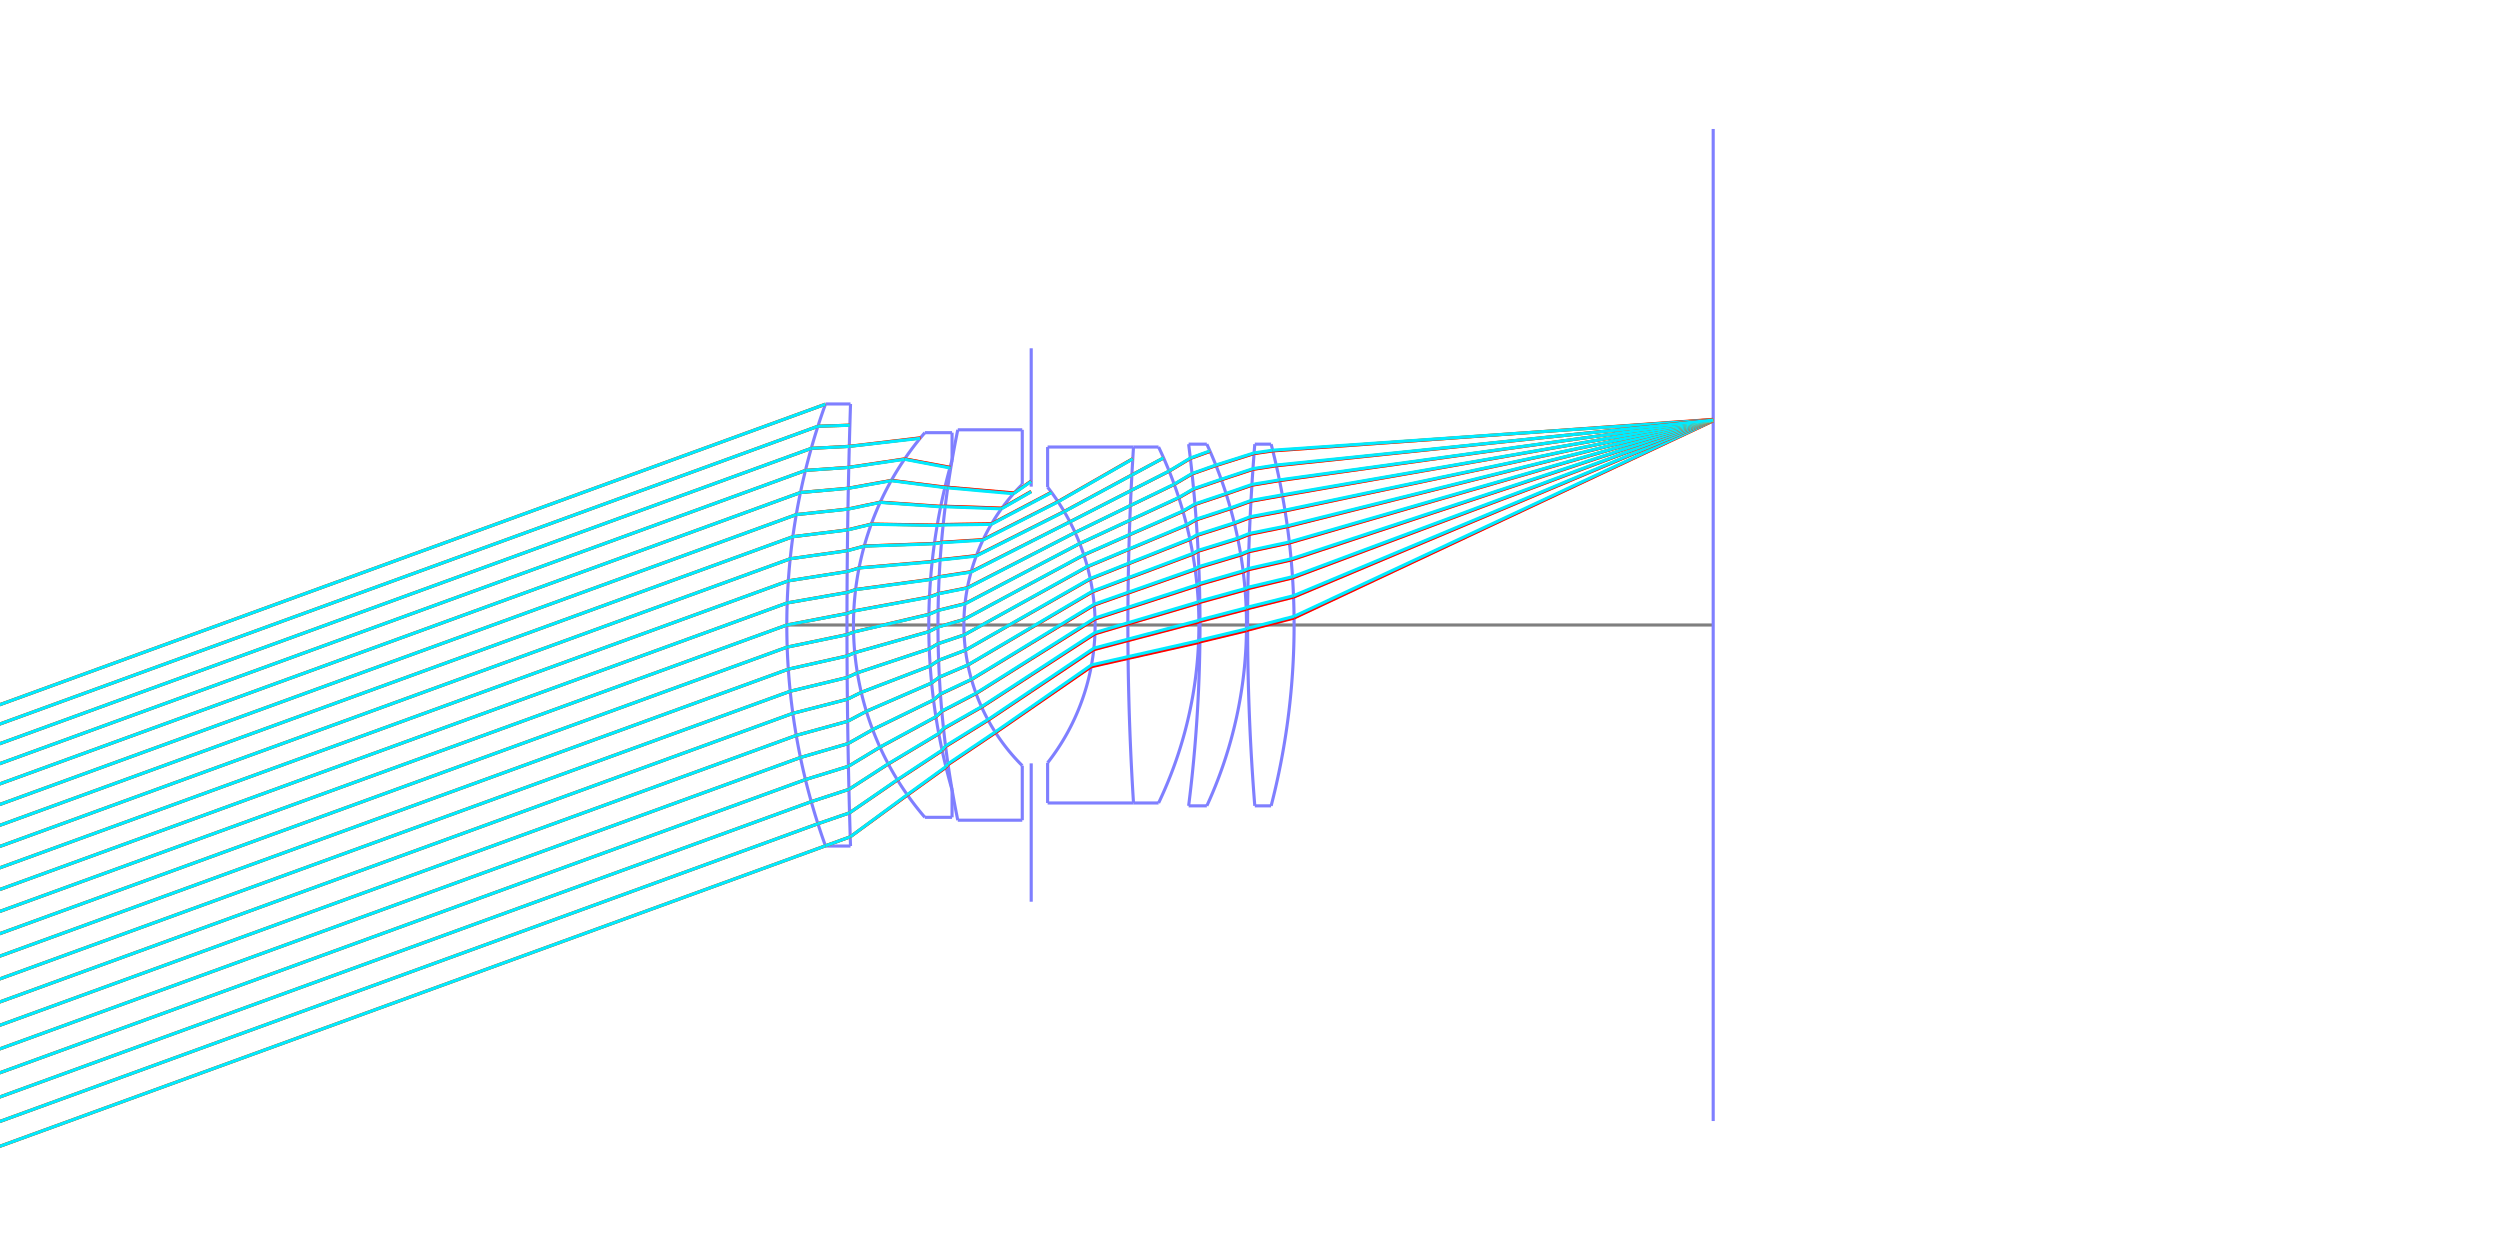 <?xml version="1.0" standalone="no"?>
<svg width="800px" height="400px" version="1.1" xmlns="http://www.w3.org/2000/svg" xmlns:xlink="http://www.w3.org/1999/xlink">
<rect x="0" y="0" width="800" height="400"  fill="#ffffff" />
<defs>
<g id="dot">
<line x1="1" y1="1" x2="0" y2="0"  />
</g>
<g id="cross">
<line x1="-3" y1="0" x2="3" y2="0"  />
<line x1="0" y1="-3" x2="0" y2="3"  />
</g>
<g id="square">
<line x1="-3" y1="-3" x2="-3" y2="3"  />
<line x1="-3" y1="3" x2="3" y2="3"  />
<line x1="3" y1="3" x2="3" y2="-3"  />
<line x1="3" y1="-3" x2="-3" y2="-3"  />
</g>
<g id="round">
<ellipse cx="0" cy="0" rx="3" ry="3"  fill="none" /></g>
<g id="triangle">
<line x1="0" y1="-3" x2="-3" y2="3"  />
<line x1="-3" y1="3" x2="3" y2="3"  />
<line x1="0" y1="-3" x2="3" y2="3"  />
</g>
</defs>
<line x1="251.778" y1="200" x2="548.222" y2="200"  stroke="#7f7f7f" />
<g><title>element</title>
<g>
<line x1="329.986" y1="155.725" x2="329.986" y2="111.449"  stroke="#7f7fff" />
<line x1="329.986" y1="244.275" x2="329.986" y2="288.551"  stroke="#7f7fff" />
</g>
<g>
<polyline fill="none" stroke="#7f7fff" points="264.163,129.27 263.653,130.698 263.154,132.127 262.667,133.556 262.192,134.985 261.727,136.414 261.275,137.843 260.833,139.272 260.403,140.701 259.984,142.13 259.576,143.559 259.179,144.987 258.793,146.416 258.418,147.845 258.053,149.274 257.7,150.703 257.357,152.132 257.024,153.561 256.703,154.99 256.392,156.419 256.091,157.848 255.801,159.276 255.521,160.705 255.251,162.134 254.992,163.563 254.743,164.992 254.505,166.421 254.276,167.85 254.058,169.279 253.85,170.708 253.652,172.136 253.464,173.565 253.286,174.994 253.118,176.423 252.96,177.852 252.812,179.281 252.674,180.71 252.546,182.139 252.428,183.568 252.32,184.997 252.221,186.425 252.133,187.854 252.054,189.283 251.986,190.712 251.927,192.141 251.878,193.57 251.838,194.999 251.809,196.428 251.789,197.857 251.78,199.286 251.78,200.714 251.789,202.143 251.809,203.572 251.838,205.001 251.878,206.43 251.927,207.859 251.986,209.288 252.054,210.717 252.133,212.146 252.221,213.575 252.32,215.003 252.428,216.432 252.546,217.861 252.674,219.29 252.812,220.719 252.96,222.148 253.118,223.577 253.286,225.006 253.464,226.435 253.652,227.864 253.85,229.292 254.058,230.721 254.276,232.15 254.505,233.579 254.743,235.008 254.992,236.437 255.251,237.866 255.521,239.295 255.801,240.724 256.091,242.152 256.392,243.581 256.703,245.01 257.024,246.439 257.357,247.868 257.7,249.297 258.053,250.726 258.418,252.155 258.793,253.584 259.179,255.013 259.576,256.441 259.984,257.87 260.403,259.299 260.833,260.728 261.275,262.157 261.727,263.586 262.192,265.015 262.667,266.444 263.154,267.873 263.653,269.302 264.163,270.73 " />
<line x1="264.163" y1="129.27" x2="272.167" y2="129.27"  stroke="#7f7fff" />
<line x1="264.163" y1="270.73" x2="272.167" y2="270.73"  stroke="#7f7fff" />
<polyline fill="none" stroke="#7f7fff" points="272.167,129.27 272.121,130.698 272.077,132.127 272.033,133.556 271.991,134.985 271.949,136.414 271.908,137.843 271.868,139.272 271.829,140.701 271.791,142.13 271.754,143.559 271.718,144.987 271.683,146.416 271.649,147.845 271.615,149.274 271.583,150.703 271.551,152.132 271.521,153.561 271.491,154.99 271.463,156.419 271.435,157.848 271.408,159.276 271.382,160.705 271.357,162.134 271.333,163.563 271.31,164.992 271.287,166.421 271.266,167.85 271.246,169.279 271.226,170.708 271.208,172.136 271.19,173.565 271.174,174.994 271.158,176.423 271.143,177.852 271.129,179.281 271.116,180.71 271.104,182.139 271.093,183.568 271.083,184.997 271.074,186.425 271.065,187.854 271.058,189.283 271.051,190.712 271.046,192.141 271.041,193.57 271.037,194.999 271.035,196.428 271.033,197.857 271.032,199.286 271.032,200.714 271.033,202.143 271.035,203.572 271.037,205.001 271.041,206.43 271.046,207.859 271.051,209.288 271.058,210.717 271.065,212.146 271.074,213.575 271.083,215.003 271.093,216.432 271.104,217.861 271.116,219.29 271.129,220.719 271.143,222.148 271.158,223.577 271.174,225.006 271.19,226.435 271.208,227.864 271.226,229.292 271.246,230.721 271.266,232.15 271.287,233.579 271.31,235.008 271.333,236.437 271.357,237.866 271.382,239.295 271.408,240.724 271.435,242.152 271.463,243.581 271.491,245.01 271.521,246.439 271.551,247.868 271.583,249.297 271.615,250.726 271.649,252.155 271.683,253.584 271.718,255.013 271.754,256.441 271.791,257.87 271.829,259.299 271.868,260.728 271.908,262.157 271.949,263.586 271.991,265.015 272.033,266.444 272.077,267.873 272.121,269.302 272.167,270.73 " />
</g>
<g>
<polyline fill="none" stroke="#7f7fff" points="295.942,138.455 294.891,139.699 293.876,140.942 292.895,142.185 291.947,143.429 291.032,144.672 290.147,145.915 289.292,147.159 288.466,148.402 287.667,149.645 286.896,150.889 286.151,152.132 285.432,153.375 284.738,154.619 284.068,155.862 283.421,157.105 282.798,158.349 282.198,159.592 281.62,160.835 281.063,162.079 280.528,163.322 280.014,164.565 279.521,165.809 279.047,167.052 278.594,168.295 278.16,169.538 277.746,170.782 277.35,172.025 276.973,173.268 276.615,174.512 276.276,175.755 275.954,176.998 275.651,178.242 275.365,179.485 275.097,180.728 274.846,181.972 274.613,183.215 274.396,184.458 274.197,185.702 274.015,186.945 273.85,188.188 273.701,189.432 273.57,190.675 273.454,191.918 273.356,193.162 273.274,194.405 273.208,195.648 273.159,196.892 273.126,198.135 273.11,199.378 273.11,200.622 273.126,201.865 273.159,203.108 273.208,204.352 273.274,205.595 273.356,206.838 273.454,208.082 273.57,209.325 273.701,210.568 273.85,211.812 274.015,213.055 274.197,214.298 274.396,215.542 274.613,216.785 274.846,218.028 275.097,219.272 275.365,220.515 275.651,221.758 275.954,223.002 276.276,224.245 276.615,225.488 276.973,226.732 277.35,227.975 277.746,229.218 278.16,230.462 278.594,231.705 279.047,232.948 279.521,234.191 280.014,235.435 280.528,236.678 281.063,237.921 281.62,239.165 282.198,240.408 282.798,241.651 283.421,242.895 284.068,244.138 284.738,245.381 285.432,246.625 286.151,247.868 286.896,249.111 287.667,250.355 288.466,251.598 289.292,252.841 290.147,254.085 291.032,255.328 291.947,256.571 292.895,257.815 293.876,259.058 294.891,260.301 295.942,261.545 " />
<line x1="304.658" y1="138.455" x2="304.658" y2="147.244"  stroke="#7f7fff" />
<line x1="295.942" y1="138.455" x2="304.658" y2="138.455"  stroke="#7f7fff" />
<line x1="304.658" y1="261.545" x2="304.658" y2="252.756"  stroke="#7f7fff" />
<line x1="295.942" y1="261.545" x2="304.658" y2="261.545"  stroke="#7f7fff" />
<polyline fill="none" stroke="#7f7fff" points="304.658,147.244 304.354,148.31 304.057,149.376 303.767,150.442 303.483,151.507 303.206,152.573 302.935,153.639 302.671,154.705 302.414,155.77 302.163,156.836 301.918,157.902 301.68,158.968 301.448,160.034 301.223,161.099 301.004,162.165 300.791,163.231 300.585,164.297 300.385,165.362 300.191,166.428 300.003,167.494 299.822,168.56 299.647,169.625 299.478,170.691 299.315,171.757 299.159,172.823 299.008,173.889 298.864,174.954 298.726,176.02 298.594,177.086 298.468,178.152 298.348,179.217 298.234,180.283 298.126,181.349 298.024,182.415 297.928,183.481 297.839,184.546 297.755,185.612 297.677,186.678 297.606,187.744 297.54,188.809 297.48,189.875 297.427,190.941 297.379,192.007 297.337,193.072 297.301,194.138 297.272,195.204 297.248,196.27 297.23,197.336 297.218,198.401 297.212,199.467 297.212,200.533 297.218,201.599 297.23,202.664 297.248,203.73 297.272,204.796 297.301,205.862 297.337,206.928 297.379,207.993 297.427,209.059 297.48,210.125 297.54,211.191 297.606,212.256 297.677,213.322 297.755,214.388 297.839,215.454 297.928,216.519 298.024,217.585 298.126,218.651 298.234,219.717 298.348,220.783 298.468,221.848 298.594,222.914 298.726,223.98 298.864,225.046 299.008,226.111 299.159,227.177 299.315,228.243 299.478,229.309 299.647,230.375 299.822,231.44 300.003,232.506 300.191,233.572 300.385,234.638 300.585,235.703 300.791,236.769 301.004,237.835 301.223,238.901 301.448,239.966 301.68,241.032 301.918,242.098 302.163,243.164 302.414,244.23 302.671,245.295 302.935,246.361 303.206,247.427 303.483,248.493 303.767,249.558 304.057,250.624 304.354,251.69 304.658,252.756 " />
</g>
<g>
<polyline fill="none" stroke="#7f7fff" points="306.491,137.537 306.235,138.799 305.984,140.061 305.739,141.322 305.499,142.584 305.265,143.846 305.036,145.108 304.812,146.37 304.594,147.632 304.381,148.894 304.173,150.156 303.971,151.417 303.774,152.679 303.582,153.941 303.395,155.203 303.214,156.465 303.038,157.727 302.868,158.989 302.703,160.251 302.543,161.513 302.388,162.774 302.238,164.036 302.094,165.298 301.955,166.56 301.821,167.822 301.692,169.084 301.568,170.346 301.45,171.608 301.337,172.869 301.229,174.131 301.126,175.393 301.028,176.655 300.936,177.917 300.849,179.179 300.767,180.441 300.69,181.703 300.618,182.965 300.551,184.226 300.49,185.488 300.433,186.75 300.382,188.012 300.336,189.274 300.295,190.536 300.259,191.798 300.228,193.06 300.203,194.322 300.182,195.583 300.167,196.845 300.156,198.107 300.151,199.369 300.151,200.631 300.156,201.893 300.167,203.155 300.182,204.417 300.203,205.678 300.228,206.94 300.259,208.202 300.295,209.464 300.336,210.726 300.382,211.988 300.433,213.25 300.49,214.512 300.551,215.774 300.618,217.035 300.69,218.297 300.767,219.559 300.849,220.821 300.936,222.083 301.028,223.345 301.126,224.607 301.229,225.869 301.337,227.131 301.45,228.392 301.568,229.654 301.692,230.916 301.821,232.178 301.955,233.44 302.094,234.702 302.238,235.964 302.388,237.226 302.543,238.487 302.703,239.749 302.868,241.011 303.038,242.273 303.214,243.535 303.395,244.797 303.582,246.059 303.774,247.321 303.971,248.583 304.173,249.844 304.381,251.106 304.594,252.368 304.812,253.63 305.036,254.892 305.265,256.154 305.499,257.416 305.739,258.678 305.984,259.939 306.235,261.201 306.491,262.463 " />
<line x1="327.125" y1="137.537" x2="327.125" y2="154.99"  stroke="#7f7fff" />
<line x1="306.491" y1="137.537" x2="327.125" y2="137.537"  stroke="#7f7fff" />
<line x1="327.125" y1="262.463" x2="327.125" y2="245.01"  stroke="#7f7fff" />
<line x1="306.491" y1="262.463" x2="327.125" y2="262.463"  stroke="#7f7fff" />
<polyline fill="none" stroke="#7f7fff" points="327.125,154.99 326.23,155.899 325.371,156.808 324.545,157.718 323.749,158.627 322.984,159.536 322.247,160.446 321.537,161.355 320.854,162.264 320.195,163.173 319.56,164.083 318.949,164.992 318.359,165.901 317.792,166.811 317.245,167.72 316.719,168.629 316.213,169.538 315.726,170.448 315.257,171.357 314.807,172.266 314.375,173.176 313.961,174.085 313.563,174.994 313.182,175.904 312.818,176.813 312.469,177.722 312.137,178.631 311.82,179.541 311.518,180.45 311.232,181.359 310.96,182.269 310.703,183.178 310.461,184.087 310.233,184.997 310.019,185.906 309.819,186.815 309.633,187.724 309.461,188.634 309.302,189.543 309.158,190.452 309.026,191.362 308.908,192.271 308.803,193.18 308.712,194.09 308.633,194.999 308.568,195.908 308.516,196.817 308.477,197.727 308.451,198.636 308.438,199.545 308.438,200.455 308.451,201.364 308.477,202.273 308.516,203.183 308.568,204.092 308.633,205.001 308.712,205.91 308.803,206.82 308.908,207.729 309.026,208.638 309.158,209.548 309.302,210.457 309.461,211.366 309.633,212.276 309.819,213.185 310.019,214.094 310.233,215.003 310.461,215.913 310.703,216.822 310.96,217.731 311.232,218.641 311.518,219.55 311.82,220.459 312.137,221.369 312.469,222.278 312.818,223.187 313.182,224.096 313.563,225.006 313.961,225.915 314.375,226.824 314.807,227.734 315.257,228.643 315.726,229.552 316.213,230.462 316.719,231.371 317.245,232.28 317.792,233.189 318.359,234.099 318.949,235.008 319.56,235.917 320.195,236.827 320.854,237.736 321.537,238.645 322.247,239.554 322.984,240.464 323.749,241.373 324.545,242.282 325.371,243.192 326.23,244.101 327.125,245.01 " />
</g>
<g>
<polyline fill="none" stroke="#7f7fff" points="335.236,155.908 335.921,156.799 336.585,157.69 337.228,158.581 337.85,159.471 338.452,160.362 339.035,161.253 339.6,162.143 340.146,163.034 340.675,163.925 341.186,164.816 341.681,165.706 342.159,166.597 342.621,167.488 343.068,168.379 343.499,169.269 343.915,170.16 344.316,171.051 344.703,171.942 345.076,172.832 345.434,173.723 345.779,174.614 346.11,175.505 346.428,176.395 346.733,177.286 347.025,178.177 347.303,179.068 347.57,179.958 347.823,180.849 348.065,181.74 348.293,182.631 348.51,183.521 348.715,184.412 348.908,185.303 349.089,186.194 349.258,187.084 349.416,187.975 349.562,188.866 349.697,189.756 349.82,190.647 349.931,191.538 350.032,192.429 350.121,193.319 350.199,194.21 350.266,195.101 350.321,195.992 350.366,196.882 350.399,197.773 350.421,198.664 350.432,199.555 350.432,200.445 350.421,201.336 350.399,202.227 350.366,203.118 350.321,204.008 350.266,204.899 350.199,205.79 350.121,206.681 350.032,207.571 349.931,208.462 349.82,209.353 349.697,210.244 349.562,211.134 349.416,212.025 349.258,212.916 349.089,213.806 348.908,214.697 348.715,215.588 348.51,216.479 348.293,217.369 348.065,218.26 347.823,219.151 347.57,220.042 347.303,220.932 347.025,221.823 346.733,222.714 346.428,223.605 346.11,224.495 345.779,225.386 345.434,226.277 345.076,227.168 344.703,228.058 344.316,228.949 343.915,229.84 343.499,230.731 343.068,231.621 342.621,232.512 342.159,233.403 341.681,234.294 341.186,235.184 340.675,236.075 340.146,236.966 339.6,237.857 339.035,238.747 338.452,239.638 337.85,240.529 337.228,241.419 336.585,242.31 335.921,243.201 335.236,244.092 " />
<line x1="335.236" y1="143.048" x2="335.236" y2="155.908"  stroke="#7f7fff" />
<line x1="335.236" y1="143.048" x2="362.72" y2="143.048"  stroke="#7f7fff" />
<line x1="335.236" y1="256.952" x2="335.236" y2="244.092"  stroke="#7f7fff" />
<line x1="335.236" y1="256.952" x2="362.72" y2="256.952"  stroke="#7f7fff" />
<polyline fill="none" stroke="#7f7fff" points="362.72,143.048 362.648,144.199 362.577,145.349 362.508,146.5 362.441,147.65 362.375,148.801 362.31,149.951 362.247,151.102 362.186,152.253 362.126,153.403 362.067,154.554 362.01,155.704 361.954,156.855 361.9,158.005 361.847,159.156 361.796,160.306 361.746,161.457 361.697,162.607 361.651,163.758 361.605,164.908 361.561,166.059 361.519,167.21 361.478,168.36 361.438,169.511 361.4,170.661 361.363,171.812 361.328,172.962 361.294,174.113 361.262,175.263 361.231,176.414 361.202,177.564 361.174,178.715 361.148,179.866 361.123,181.016 361.1,182.167 361.078,183.317 361.057,184.468 361.038,185.618 361.021,186.769 361.004,187.919 360.99,189.07 360.977,190.22 360.965,191.371 360.955,192.521 360.946,193.672 360.939,194.823 360.933,195.973 360.928,197.124 360.925,198.274 360.924,199.425 360.924,200.575 360.925,201.726 360.928,202.876 360.933,204.027 360.939,205.177 360.946,206.328 360.955,207.479 360.965,208.629 360.977,209.78 360.99,210.93 361.004,212.081 361.021,213.231 361.038,214.382 361.057,215.532 361.078,216.683 361.1,217.833 361.123,218.984 361.148,220.134 361.174,221.285 361.202,222.436 361.231,223.586 361.262,224.737 361.294,225.887 361.328,227.038 361.363,228.188 361.4,229.339 361.438,230.489 361.478,231.64 361.519,232.79 361.561,233.941 361.605,235.092 361.651,236.242 361.697,237.393 361.746,238.543 361.796,239.694 361.847,240.844 361.9,241.995 361.954,243.145 362.01,244.296 362.067,245.446 362.126,246.597 362.186,247.747 362.247,248.898 362.31,250.049 362.375,251.199 362.441,252.35 362.508,253.5 362.577,254.651 362.648,255.801 362.72,256.952 " />
<line x1="362.72" y1="143.048" x2="370.747" y2="143.048"  stroke="#7f7fff" />
<line x1="362.72" y1="256.952" x2="370.747" y2="256.952"  stroke="#7f7fff" />
<polyline fill="none" stroke="#7f7fff" points="370.747,143.048 371.29,144.199 371.819,145.349 372.335,146.5 372.838,147.65 373.328,148.801 373.805,149.951 374.27,151.102 374.722,152.253 375.161,153.403 375.589,154.554 376.004,155.704 376.408,156.855 376.799,158.005 377.179,159.156 377.547,160.306 377.903,161.457 378.249,162.607 378.582,163.758 378.905,164.908 379.216,166.059 379.516,167.21 379.806,168.36 380.084,169.511 380.351,170.661 380.608,171.812 380.854,172.962 381.089,174.113 381.313,175.263 381.527,176.414 381.731,177.564 381.924,178.715 382.106,179.866 382.279,181.016 382.44,182.167 382.592,183.317 382.733,184.468 382.864,185.618 382.985,186.769 383.096,187.919 383.197,189.07 383.287,190.22 383.367,191.371 383.438,192.521 383.498,193.672 383.548,194.823 383.588,195.973 383.618,197.124 383.638,198.274 383.648,199.425 383.648,200.575 383.638,201.726 383.618,202.876 383.588,204.027 383.548,205.177 383.498,206.328 383.438,207.479 383.367,208.629 383.287,209.78 383.197,210.93 383.096,212.081 382.985,213.231 382.864,214.382 382.733,215.532 382.592,216.683 382.44,217.833 382.279,218.984 382.106,220.134 381.924,221.285 381.731,222.436 381.527,223.586 381.313,224.737 381.089,225.887 380.854,227.038 380.608,228.188 380.351,229.339 380.084,230.489 379.806,231.64 379.516,232.79 379.216,233.941 378.905,235.092 378.582,236.242 378.249,237.393 377.903,238.543 377.547,239.694 377.179,240.844 376.799,241.995 376.408,243.145 376.004,244.296 375.589,245.446 375.161,246.597 374.722,247.747 374.27,248.898 373.805,250.049 373.328,251.199 372.838,252.35 372.335,253.5 371.819,254.651 371.29,255.801 370.747,256.952 " />
</g>
<g>
<polyline fill="none" stroke="#7f7fff" points="380.364,142.13 380.51,143.299 380.653,144.468 380.793,145.637 380.93,146.806 381.064,147.975 381.194,149.144 381.322,150.313 381.447,151.482 381.569,152.652 381.688,153.821 381.803,154.99 381.916,156.159 382.026,157.328 382.133,158.497 382.237,159.666 382.337,160.835 382.435,162.004 382.53,163.173 382.622,164.342 382.711,165.512 382.797,166.681 382.88,167.85 382.96,169.019 383.037,170.188 383.111,171.357 383.182,172.526 383.25,173.695 383.315,174.864 383.377,176.033 383.436,177.203 383.492,178.372 383.546,179.541 383.596,180.71 383.643,181.879 383.688,183.048 383.729,184.217 383.767,185.386 383.803,186.555 383.835,187.724 383.865,188.894 383.892,190.063 383.915,191.232 383.936,192.401 383.954,193.57 383.968,194.739 383.98,195.908 383.989,197.077 383.995,198.246 383.998,199.415 383.998,200.585 383.995,201.754 383.989,202.923 383.98,204.092 383.968,205.261 383.954,206.43 383.936,207.599 383.915,208.768 383.892,209.937 383.865,211.106 383.835,212.276 383.803,213.445 383.767,214.614 383.729,215.783 383.688,216.952 383.643,218.121 383.596,219.29 383.546,220.459 383.492,221.628 383.436,222.797 383.377,223.967 383.315,225.136 383.25,226.305 383.182,227.474 383.111,228.643 383.037,229.812 382.96,230.981 382.88,232.15 382.797,233.319 382.711,234.488 382.622,235.658 382.53,236.827 382.435,237.996 382.337,239.165 382.237,240.334 382.133,241.503 382.026,242.672 381.916,243.841 381.803,245.01 381.688,246.179 381.569,247.348 381.447,248.518 381.322,249.687 381.194,250.856 381.064,252.025 380.93,253.194 380.793,254.363 380.653,255.532 380.51,256.701 380.364,257.87 " />
<line x1="380.364" y1="142.13" x2="386.184" y2="142.13"  stroke="#7f7fff" />
<line x1="380.364" y1="257.87" x2="386.184" y2="257.87"  stroke="#7f7fff" />
<polyline fill="none" stroke="#7f7fff" points="386.184,142.13 386.716,143.299 387.236,144.468 387.742,145.637 388.236,146.806 388.717,147.975 389.185,149.144 389.642,150.313 390.086,151.482 390.518,152.652 390.938,153.821 391.347,154.99 391.744,156.159 392.129,157.328 392.502,158.497 392.865,159.666 393.216,160.835 393.555,162.004 393.884,163.173 394.202,164.342 394.508,165.512 394.804,166.681 395.089,167.85 395.363,169.019 395.627,170.188 395.88,171.357 396.122,172.526 396.354,173.695 396.575,174.864 396.786,176.033 396.987,177.203 397.177,178.372 397.357,179.541 397.527,180.71 397.687,181.879 397.836,183.048 397.975,184.217 398.105,185.386 398.224,186.555 398.333,187.724 398.432,188.894 398.522,190.063 398.601,191.232 398.67,192.401 398.73,193.57 398.779,194.739 398.819,195.908 398.848,197.077 398.868,198.246 398.878,199.415 398.878,200.585 398.868,201.754 398.848,202.923 398.819,204.092 398.779,205.261 398.73,206.43 398.67,207.599 398.601,208.768 398.522,209.937 398.432,211.106 398.333,212.276 398.224,213.445 398.105,214.614 397.975,215.783 397.836,216.952 397.687,218.121 397.527,219.29 397.357,220.459 397.177,221.628 396.987,222.797 396.786,223.967 396.575,225.136 396.354,226.305 396.122,227.474 395.88,228.643 395.627,229.812 395.363,230.981 395.089,232.15 394.804,233.319 394.508,234.488 394.202,235.658 393.884,236.827 393.555,237.996 393.216,239.165 392.865,240.334 392.502,241.503 392.129,242.672 391.744,243.841 391.347,245.01 390.938,246.179 390.518,247.348 390.086,248.518 389.642,249.687 389.185,250.856 388.717,252.025 388.236,253.194 387.742,254.363 387.236,255.532 386.716,256.701 386.184,257.87 " />
</g>
<g>
<polyline fill="none" stroke="#7f7fff" points="401.532,142.13 401.44,143.299 401.35,144.468 401.261,145.637 401.174,146.806 401.09,147.975 401.007,149.144 400.926,150.313 400.847,151.482 400.77,152.652 400.695,153.821 400.621,154.99 400.55,156.159 400.48,157.328 400.412,158.497 400.347,159.666 400.283,160.835 400.221,162.004 400.16,163.173 400.102,164.342 400.046,165.512 399.991,166.681 399.939,167.85 399.888,169.019 399.839,170.188 399.792,171.357 399.747,172.526 399.704,173.695 399.662,174.864 399.623,176.033 399.585,177.203 399.55,178.372 399.516,179.541 399.484,180.71 399.454,181.879 399.426,183.048 399.4,184.217 399.375,185.386 399.353,186.555 399.332,187.724 399.313,188.894 399.296,190.063 399.281,191.232 399.268,192.401 399.257,193.57 399.247,194.739 399.24,195.908 399.234,197.077 399.231,198.246 399.229,199.415 399.229,200.585 399.231,201.754 399.234,202.923 399.24,204.092 399.247,205.261 399.257,206.43 399.268,207.599 399.281,208.768 399.296,209.937 399.313,211.106 399.332,212.276 399.353,213.445 399.375,214.614 399.4,215.783 399.426,216.952 399.454,218.121 399.484,219.29 399.516,220.459 399.55,221.628 399.585,222.797 399.623,223.967 399.662,225.136 399.704,226.305 399.747,227.474 399.792,228.643 399.839,229.812 399.888,230.981 399.939,232.15 399.991,233.319 400.046,234.488 400.102,235.658 400.16,236.827 400.221,237.996 400.283,239.165 400.347,240.334 400.412,241.503 400.48,242.672 400.55,243.841 400.621,245.01 400.695,246.179 400.77,247.348 400.847,248.518 400.926,249.687 401.007,250.856 401.09,252.025 401.174,253.194 401.261,254.363 401.35,255.532 401.44,256.701 401.532,257.87 " />
<line x1="401.532" y1="142.13" x2="406.762" y2="142.13"  stroke="#7f7fff" />
<line x1="401.532" y1="257.87" x2="406.762" y2="257.87"  stroke="#7f7fff" />
<polyline fill="none" stroke="#7f7fff" points="406.762,142.13 407.06,143.299 407.352,144.468 407.638,145.637 407.917,146.806 408.19,147.975 408.456,149.144 408.716,150.313 408.97,151.482 409.217,152.652 409.458,153.821 409.693,154.99 409.921,156.159 410.144,157.328 410.36,158.497 410.57,159.666 410.773,160.835 410.971,162.004 411.162,163.173 411.348,164.342 411.527,165.512 411.7,166.681 411.867,167.85 412.028,169.019 412.182,170.188 412.331,171.357 412.474,172.526 412.611,173.695 412.741,174.864 412.866,176.033 412.984,177.203 413.097,178.372 413.204,179.541 413.305,180.71 413.399,181.879 413.488,183.048 413.571,184.217 413.648,185.386 413.719,186.555 413.784,187.724 413.843,188.894 413.896,190.063 413.943,191.232 413.985,192.401 414.02,193.57 414.05,194.739 414.073,195.908 414.091,197.077 414.103,198.246 414.109,199.415 414.109,200.585 414.103,201.754 414.091,202.923 414.073,204.092 414.05,205.261 414.02,206.43 413.985,207.599 413.943,208.768 413.896,209.937 413.843,211.106 413.784,212.276 413.719,213.445 413.648,214.614 413.571,215.783 413.488,216.952 413.399,218.121 413.305,219.29 413.204,220.459 413.097,221.628 412.984,222.797 412.866,223.967 412.741,225.136 412.611,226.305 412.474,227.474 412.331,228.643 412.182,229.812 412.028,230.981 411.867,232.15 411.7,233.319 411.527,234.488 411.348,235.658 411.162,236.827 410.971,237.996 410.773,239.165 410.57,240.334 410.36,241.503 410.144,242.672 409.921,243.841 409.693,245.01 409.458,246.179 409.217,247.348 408.97,248.518 408.716,249.687 408.456,250.856 408.19,252.025 407.917,253.194 407.638,254.363 407.352,255.532 407.06,256.701 406.762,257.87 " />
</g>
</g>
<g><title>element</title>
<polyline fill="none" stroke="#7f7fff" points="548.222,41.27 548.222,44.477 548.222,47.683 548.222,50.89 548.222,54.096 548.222,57.303 548.222,60.51 548.222,63.717 548.222,66.923 548.222,70.13 548.222,73.337 548.222,76.543 548.222,79.75 548.222,82.957 548.222,86.163 548.222,89.37 548.222,92.577 548.222,95.783 548.222,98.99 548.222,102.197 548.222,105.403 548.222,108.61 548.222,111.817 548.222,115.023 548.222,118.23 548.222,121.437 548.222,124.643 548.222,127.85 548.222,131.057 548.222,134.263 548.222,137.47 548.222,140.677 548.222,143.883 548.222,147.09 548.222,150.297 548.222,153.503 548.222,156.71 548.222,159.917 548.222,163.123 548.222,166.33 548.222,169.537 548.222,172.743 548.222,175.95 548.222,179.157 548.222,182.363 548.222,185.57 548.222,188.777 548.222,191.983 548.222,195.19 548.222,198.397 548.222,201.603 548.222,204.81 548.222,208.017 548.222,211.223 548.222,214.43 548.222,217.637 548.222,220.843 548.222,224.05 548.222,227.257 548.222,230.463 548.222,233.67 548.222,236.877 548.222,240.083 548.222,243.29 548.222,246.497 548.222,249.703 548.222,252.91 548.222,256.117 548.222,259.323 548.222,262.53 548.222,265.737 548.222,268.943 548.222,272.15 548.222,275.357 548.222,278.563 548.222,281.77 548.222,284.977 548.222,288.183 548.222,291.39 548.222,294.597 548.222,297.803 548.222,301.01 548.222,304.217 548.222,307.423 548.222,310.63 548.222,313.837 548.222,317.043 548.222,320.25 548.222,323.457 548.222,326.663 548.222,329.87 548.222,333.077 548.222,336.283 548.222,339.49 548.222,342.697 548.222,345.903 548.222,349.11 548.222,352.317 548.222,355.523 548.222,358.73 " />
</g>
<g><title>element</title>
</g>
<g><title>rays</title>
<g><title>ray</title>
<line x1="407.292" y1="144.224" x2="548.222" y2="134.255"  stroke="#ffe100" />
<line x1="401.302" y1="145.086" x2="407.292" y2="144.224"  stroke="#ffe100" />
<line x1="389.103" y1="148.936" x2="401.302" y2="145.086"  stroke="#ffe100" />
<line x1="381.462" y1="151.621" x2="389.103" y2="148.936"  stroke="#ffe100" />
<line x1="375.751" y1="154.998" x2="381.462" y2="151.621"  stroke="#ffe100" />
<line x1="361.732" y1="161.78" x2="375.751" y2="154.998"  stroke="#ffe100" />
<line x1="344.026" y1="170.403" x2="361.732" y2="161.78"  stroke="#ffe100" />
<line x1="329.986" y1="177.613" x2="344.026" y2="170.403"  stroke="#ffe100" />
<line x1="309.56" y1="188.102" x2="329.986" y2="177.613"  stroke="#ffe100" />
<line x1="300.313" y1="189.964" x2="309.56" y2="188.102"  stroke="#ffe100" />
<line x1="297.423" y1="191.02" x2="300.313" y2="189.964"  stroke="#ffe100" />
<line x1="273.215" y1="195.508" x2="297.423" y2="191.02"  stroke="#ffe100" />
<line x1="271.035" y1="196.305" x2="273.215" y2="195.508"  stroke="#ffe100" />
<line x1="251.778" y1="200" x2="271.035" y2="196.305"  stroke="#ffe100" />
<line x1="-3200.94" y1="1456.69" x2="251.778" y2="200"  stroke="#ffe100" />
</g>
<g><title>ray</title>
<line x1="407.307" y1="144.285" x2="548.222" y2="134.196"  stroke="#ff0000" />
<line x1="401.298" y1="145.151" x2="407.307" y2="144.285"  stroke="#ff0000" />
<line x1="389.121" y1="148.983" x2="401.298" y2="145.151"  stroke="#ff0000" />
<line x1="381.466" y1="151.667" x2="389.121" y2="148.983"  stroke="#ff0000" />
<line x1="375.759" y1="155.021" x2="381.466" y2="151.667"  stroke="#ff0000" />
<line x1="361.732" y1="161.786" x2="375.759" y2="155.021"  stroke="#ff0000" />
<line x1="344.026" y1="170.403" x2="361.732" y2="161.786"  stroke="#ff0000" />
<line x1="329.986" y1="177.601" x2="344.026" y2="170.403"  stroke="#ff0000" />
<line x1="309.566" y1="188.071" x2="329.986" y2="177.601"  stroke="#ff0000" />
<line x1="300.313" y1="189.941" x2="309.566" y2="188.071"  stroke="#ff0000" />
<line x1="297.424" y1="190.996" x2="300.313" y2="189.941"  stroke="#ff0000" />
<line x1="273.215" y1="195.496" x2="297.424" y2="190.996"  stroke="#ff0000" />
<line x1="271.035" y1="196.294" x2="273.215" y2="195.496"  stroke="#ff0000" />
<line x1="251.778" y1="200" x2="271.035" y2="196.294"  stroke="#ff0000" />
<line x1="-3200.94" y1="1456.69" x2="251.778" y2="200"  stroke="#ff0000" />
</g>
<g><title>ray</title>
<line x1="407.252" y1="144.064" x2="548.222" y2="134.341"  stroke="#00ebff" />
<line x1="401.315" y1="144.918" x2="407.252" y2="144.064"  stroke="#00ebff" />
<line x1="389.055" y1="148.815" x2="401.315" y2="144.918"  stroke="#00ebff" />
<line x1="381.449" y1="151.504" x2="389.055" y2="148.815"  stroke="#00ebff" />
<line x1="375.729" y1="154.938" x2="381.449" y2="151.504"  stroke="#00ebff" />
<line x1="361.733" y1="161.763" x2="375.729" y2="154.938"  stroke="#00ebff" />
<line x1="344.024" y1="170.4" x2="361.733" y2="161.763"  stroke="#00ebff" />
<line x1="329.986" y1="177.637" x2="344.024" y2="170.4"  stroke="#00ebff" />
<line x1="309.546" y1="188.175" x2="329.986" y2="177.637"  stroke="#00ebff" />
<line x1="300.311" y1="190.018" x2="309.546" y2="188.175"  stroke="#00ebff" />
<line x1="297.42" y1="191.074" x2="300.311" y2="190.018"  stroke="#00ebff" />
<line x1="273.213" y1="195.535" x2="297.42" y2="191.074"  stroke="#00ebff" />
<line x1="271.035" y1="196.332" x2="273.213" y2="195.535"  stroke="#00ebff" />
<line x1="251.778" y1="200" x2="271.035" y2="196.332"  stroke="#00ebff" />
<line x1="-3200.94" y1="1456.69" x2="251.778" y2="200"  stroke="#00ebff" />
</g>
<g><title>ray</title>
<line x1="-3222.21" y1="1398.27" x2="264.137" y2="129.34"  stroke="#ffe100" />
</g>
<g><title>ray</title>
<line x1="-3222.21" y1="1398.27" x2="264.137" y2="129.34"  stroke="#ff0000" />
</g>
<g><title>ray</title>
<line x1="-3222.21" y1="1398.27" x2="264.137" y2="129.34"  stroke="#00ebff" />
</g>
<g><title>ray</title>
<line x1="414.097" y1="197.597" x2="548.222" y2="134.634"  stroke="#ffe100" />
<line x1="399.23" y1="201.472" x2="414.097" y2="197.597"  stroke="#ffe100" />
<line x1="398.87" y1="201.644" x2="399.23" y2="201.472"  stroke="#ffe100" />
<line x1="383.969" y1="205.229" x2="398.87" y2="201.644"  stroke="#ffe100" />
<line x1="383.538" y1="205.435" x2="383.969" y2="205.229"  stroke="#ffe100" />
<line x1="360.985" y1="210.514" x2="383.538" y2="205.435"  stroke="#ffe100" />
<line x1="349.209" y1="213.179" x2="360.985" y2="210.514"  stroke="#ffe100" />
<line x1="329.986" y1="226.476" x2="349.209" y2="213.179"  stroke="#ffe100" />
<line x1="318.545" y1="234.389" x2="329.986" y2="226.476"  stroke="#ffe100" />
<line x1="303.367" y1="244.601" x2="318.545" y2="234.389"  stroke="#ffe100" />
<line x1="302.715" y1="245.473" x2="303.367" y2="244.601"  stroke="#ffe100" />
<line x1="290.359" y1="254.386" x2="302.715" y2="245.473"  stroke="#ffe100" />
<line x1="272.074" y1="267.782" x2="290.359" y2="254.386"  stroke="#ffe100" />
<line x1="264.137" y1="270.66" x2="272.074" y2="267.782"  stroke="#ffe100" />
<line x1="-3176.79" y1="1523.05" x2="264.137" y2="270.66"  stroke="#ffe100" />
</g>
<g><title>ray</title>
<line x1="414.099" y1="197.763" x2="548.222" y2="134.683"  stroke="#ff0000" />
<line x1="399.23" y1="201.648" x2="414.099" y2="197.763"  stroke="#ff0000" />
<line x1="398.867" y1="201.822" x2="399.23" y2="201.648"  stroke="#ff0000" />
<line x1="383.967" y1="205.409" x2="398.867" y2="201.822"  stroke="#ff0000" />
<line x1="383.53" y1="205.617" x2="383.967" y2="205.409"  stroke="#ff0000" />
<line x1="360.987" y1="210.686" x2="383.53" y2="205.617"  stroke="#ff0000" />
<line x1="349.175" y1="213.36" x2="360.987" y2="210.686"  stroke="#ff0000" />
<line x1="329.986" y1="226.593" x2="349.175" y2="213.36"  stroke="#ff0000" />
<line x1="318.587" y1="234.453" x2="329.986" y2="226.593"  stroke="#ff0000" />
<line x1="303.378" y1="244.678" x2="318.587" y2="234.453"  stroke="#ff0000" />
<line x1="302.731" y1="245.537" x2="303.378" y2="244.678"  stroke="#ff0000" />
<line x1="290.385" y1="254.424" x2="302.731" y2="245.537"  stroke="#ff0000" />
<line x1="272.074" y1="267.782" x2="290.385" y2="254.424"  stroke="#ff0000" />
<line x1="264.137" y1="270.66" x2="272.074" y2="267.782"  stroke="#ff0000" />
<line x1="-3176.79" y1="1523.05" x2="264.137" y2="270.66"  stroke="#ff0000" />
</g>
<g><title>ray</title>
<line x1="414.093" y1="197.224" x2="548.222" y2="134.554"  stroke="#00ebff" />
<line x1="399.229" y1="201.072" x2="414.093" y2="197.224"  stroke="#00ebff" />
<line x1="398.874" y1="201.242" x2="399.229" y2="201.072"  stroke="#00ebff" />
<line x1="383.973" y1="204.822" x2="398.874" y2="201.242"  stroke="#00ebff" />
<line x1="383.554" y1="205.023" x2="383.973" y2="204.822"  stroke="#00ebff" />
<line x1="360.98" y1="210.122" x2="383.554" y2="205.023"  stroke="#00ebff" />
<line x1="349.286" y1="212.764" x2="360.98" y2="210.122"  stroke="#00ebff" />
<line x1="329.986" y1="226.205" x2="349.286" y2="212.764"  stroke="#00ebff" />
<line x1="318.449" y1="234.239" x2="329.986" y2="226.205"  stroke="#00ebff" />
<line x1="303.341" y1="244.42" x2="318.449" y2="234.239"  stroke="#00ebff" />
<line x1="302.678" y1="245.323" x2="303.341" y2="244.42"  stroke="#00ebff" />
<line x1="290.296" y1="254.298" x2="302.678" y2="245.323"  stroke="#00ebff" />
<line x1="272.074" y1="267.782" x2="290.296" y2="254.298"  stroke="#00ebff" />
<line x1="264.137" y1="270.66" x2="272.074" y2="267.782"  stroke="#00ebff" />
<line x1="-3176.79" y1="1523.05" x2="264.137" y2="270.66"  stroke="#00ebff" />
</g>
<g><title>ray</title>
<line x1="261.73" y1="136.406" x2="271.959" y2="136.059"  stroke="#ffe100" />
<line x1="-3220.22" y1="1403.73" x2="261.73" y2="136.406"  stroke="#ffe100" />
</g>
<g><title>ray</title>
<line x1="261.73" y1="136.406" x2="271.96" y2="136.048"  stroke="#ff0000" />
<line x1="-3220.22" y1="1403.73" x2="261.73" y2="136.406"  stroke="#ff0000" />
</g>
<g><title>ray</title>
<line x1="261.73" y1="136.406" x2="271.958" y2="136.085"  stroke="#00ebff" />
<line x1="-3220.22" y1="1403.73" x2="261.73" y2="136.406"  stroke="#00ebff" />
</g>
<g><title>ray</title>
<line x1="413.932" y1="190.944" x2="548.222" y2="134.444"  stroke="#ffe100" />
<line x1="399.248" y1="194.621" x2="413.932" y2="190.944"  stroke="#ffe100" />
<line x1="398.783" y1="194.838" x2="399.248" y2="194.621"  stroke="#ffe100" />
<line x1="383.997" y1="198.689" x2="398.783" y2="194.838"  stroke="#ffe100" />
<line x1="383.644" y1="198.867" x2="383.997" y2="198.689"  stroke="#ffe100" />
<line x1="360.937" y1="204.848" x2="383.644" y2="198.867"  stroke="#ffe100" />
<line x1="350.014" y1="207.74" x2="360.937" y2="204.848"  stroke="#ffe100" />
<line x1="329.986" y1="221.158" x2="350.014" y2="207.74"  stroke="#ffe100" />
<line x1="316.183" y1="230.406" x2="329.986" y2="221.158"  stroke="#ffe100" />
<line x1="302.586" y1="238.835" x2="316.183" y2="230.406"  stroke="#ffe100" />
<line x1="301.486" y1="240.143" x2="302.586" y2="238.835"  stroke="#ffe100" />
<line x1="287.175" y1="249.566" x2="301.486" y2="240.143"  stroke="#ffe100" />
<line x1="271.851" y1="260.107" x2="287.175" y2="249.566"  stroke="#ffe100" />
<line x1="261.73" y1="263.594" x2="271.851" y2="260.107"  stroke="#ffe100" />
<line x1="-3179.34" y1="1516.04" x2="261.73" y2="263.594"  stroke="#ffe100" />
</g>
<g><title>ray</title>
<line x1="413.938" y1="191.087" x2="548.222" y2="134.479"  stroke="#ff0000" />
<line x1="399.247" y1="194.775" x2="413.938" y2="191.087"  stroke="#ff0000" />
<line x1="398.788" y1="194.989" x2="399.247" y2="194.775"  stroke="#ff0000" />
<line x1="383.997" y1="198.842" x2="398.788" y2="194.989"  stroke="#ff0000" />
<line x1="383.646" y1="199.019" x2="383.997" y2="198.842"  stroke="#ff0000" />
<line x1="360.938" y1="204.993" x2="383.646" y2="199.019"  stroke="#ff0000" />
<line x1="349.997" y1="207.89" x2="360.938" y2="204.993"  stroke="#ff0000" />
<line x1="329.986" y1="221.259" x2="349.997" y2="207.89"  stroke="#ff0000" />
<line x1="316.212" y1="230.46" x2="329.986" y2="221.259"  stroke="#ff0000" />
<line x1="302.594" y1="238.897" x2="316.212" y2="230.46"  stroke="#ff0000" />
<line x1="301.497" y1="240.192" x2="302.594" y2="238.897"  stroke="#ff0000" />
<line x1="287.192" y1="249.594" x2="301.497" y2="240.192"  stroke="#ff0000" />
<line x1="271.851" y1="260.107" x2="287.192" y2="249.594"  stroke="#ff0000" />
<line x1="261.73" y1="263.594" x2="271.851" y2="260.107"  stroke="#ff0000" />
<line x1="-3179.34" y1="1516.04" x2="261.73" y2="263.594"  stroke="#ff0000" />
</g>
<g><title>ray</title>
<line x1="413.919" y1="190.622" x2="548.222" y2="134.387"  stroke="#00ebff" />
<line x1="399.251" y1="194.273" x2="413.919" y2="190.622"  stroke="#00ebff" />
<line x1="398.77" y1="194.497" x2="399.251" y2="194.273"  stroke="#00ebff" />
<line x1="383.995" y1="198.341" x2="398.77" y2="194.497"  stroke="#00ebff" />
<line x1="383.641" y1="198.521" x2="383.995" y2="198.341"  stroke="#00ebff" />
<line x1="360.935" y1="204.518" x2="383.641" y2="198.521"  stroke="#00ebff" />
<line x1="350.051" y1="207.393" x2="360.935" y2="204.518"  stroke="#00ebff" />
<line x1="329.986" y1="220.924" x2="350.051" y2="207.393"  stroke="#00ebff" />
<line x1="316.114" y1="230.279" x2="329.986" y2="220.924"  stroke="#00ebff" />
<line x1="302.567" y1="238.687" x2="316.114" y2="230.279"  stroke="#00ebff" />
<line x1="301.461" y1="240.026" x2="302.567" y2="238.687"  stroke="#00ebff" />
<line x1="287.134" y1="249.5" x2="301.461" y2="240.026"  stroke="#00ebff" />
<line x1="271.851" y1="260.109" x2="287.134" y2="249.5"  stroke="#00ebff" />
<line x1="261.73" y1="263.594" x2="271.851" y2="260.109"  stroke="#00ebff" />
<line x1="-3179.34" y1="1516.04" x2="261.73" y2="263.594"  stroke="#00ebff" />
</g>
<g><title>ray</title>
<line x1="271.773" y1="142.829" x2="294.519" y2="140.149"  stroke="#ffe100" />
<line x1="259.6" y1="143.472" x2="271.773" y2="142.829"  stroke="#ffe100" />
<line x1="-3218.2" y1="1409.29" x2="259.6" y2="143.472"  stroke="#ffe100" />
</g>
<g><title>ray</title>
<line x1="271.773" y1="142.817" x2="294.56" y2="140.099"  stroke="#ff0000" />
<line x1="259.6" y1="143.472" x2="271.773" y2="142.817"  stroke="#ff0000" />
<line x1="-3218.2" y1="1409.29" x2="259.6" y2="143.472"  stroke="#ff0000" />
</g>
<g><title>ray</title>
<line x1="271.772" y1="142.858" x2="294.424" y2="140.265"  stroke="#00ebff" />
<line x1="259.6" y1="143.472" x2="271.772" y2="142.858"  stroke="#00ebff" />
<line x1="-3218.2" y1="1409.29" x2="259.6" y2="143.472"  stroke="#00ebff" />
</g>
<g><title>ray</title>
<line x1="413.611" y1="184.82" x2="548.222" y2="134.361"  stroke="#ffe100" />
<line x1="399.323" y1="188.236" x2="413.611" y2="184.82"  stroke="#ffe100" />
<line x1="398.412" y1="188.648" x2="399.323" y2="188.236"  stroke="#ffe100" />
<line x1="383.94" y1="192.644" x2="398.412" y2="188.648"  stroke="#ffe100" />
<line x1="383.458" y1="192.898" x2="383.94" y2="192.644"  stroke="#ffe100" />
<line x1="360.924" y1="199.569" x2="383.458" y2="192.898"  stroke="#ffe100" />
<line x1="350.382" y1="202.705" x2="360.924" y2="199.569"  stroke="#ffe100" />
<line x1="329.986" y1="215.938" x2="350.382" y2="202.705"  stroke="#ffe100" />
<line x1="314.107" y1="226.24" x2="329.986" y2="215.938"  stroke="#ffe100" />
<line x1="301.926" y1="233.172" x2="314.107" y2="226.24"  stroke="#ffe100" />
<line x1="300.411" y1="234.78" x2="301.926" y2="233.172"  stroke="#ffe100" />
<line x1="284.24" y1="244.462" x2="300.411" y2="234.78"  stroke="#ffe100" />
<line x1="271.659" y1="252.588" x2="284.24" y2="244.462"  stroke="#ffe100" />
<line x1="259.6" y1="256.528" x2="271.659" y2="252.588"  stroke="#ffe100" />
<line x1="-3181.86" y1="1509.12" x2="259.6" y2="256.528"  stroke="#ffe100" />
</g>
<g><title>ray</title>
<line x1="413.619" y1="184.945" x2="548.222" y2="134.384"  stroke="#ff0000" />
<line x1="399.321" y1="188.373" x2="413.619" y2="184.945"  stroke="#ff0000" />
<line x1="398.423" y1="188.778" x2="399.321" y2="188.373"  stroke="#ff0000" />
<line x1="383.942" y1="192.777" x2="398.423" y2="188.778"  stroke="#ff0000" />
<line x1="383.465" y1="193.027" x2="383.942" y2="192.777"  stroke="#ff0000" />
<line x1="360.924" y1="199.691" x2="383.465" y2="193.027"  stroke="#ff0000" />
<line x1="350.378" y1="202.831" x2="360.924" y2="199.691"  stroke="#ff0000" />
<line x1="329.986" y1="216.024" x2="350.378" y2="202.831"  stroke="#ff0000" />
<line x1="314.127" y1="226.284" x2="329.986" y2="216.024"  stroke="#ff0000" />
<line x1="301.931" y1="233.222" x2="314.127" y2="226.284"  stroke="#ff0000" />
<line x1="300.418" y1="234.817" x2="301.931" y2="233.222"  stroke="#ff0000" />
<line x1="284.251" y1="244.482" x2="300.418" y2="234.817"  stroke="#ff0000" />
<line x1="271.659" y1="252.586" x2="284.251" y2="244.482"  stroke="#ff0000" />
<line x1="259.6" y1="256.528" x2="271.659" y2="252.586"  stroke="#ff0000" />
<line x1="-3181.86" y1="1509.12" x2="259.6" y2="256.528"  stroke="#ff0000" />
</g>
<g><title>ray</title>
<line x1="413.593" y1="184.537" x2="548.222" y2="134.322"  stroke="#00ebff" />
<line x1="399.328" y1="187.928" x2="413.593" y2="184.537"  stroke="#00ebff" />
<line x1="398.388" y1="188.353" x2="399.328" y2="187.928"  stroke="#00ebff" />
<line x1="383.935" y1="192.343" x2="398.388" y2="188.353"  stroke="#00ebff" />
<line x1="383.442" y1="192.604" x2="383.935" y2="192.343"  stroke="#00ebff" />
<line x1="360.924" y1="199.29" x2="383.442" y2="192.604"  stroke="#00ebff" />
<line x1="350.393" y1="202.418" x2="360.924" y2="199.29"  stroke="#00ebff" />
<line x1="329.986" y1="215.74" x2="350.393" y2="202.418"  stroke="#00ebff" />
<line x1="314.06" y1="226.137" x2="329.986" y2="215.74"  stroke="#00ebff" />
<line x1="301.913" y1="233.055" x2="314.06" y2="226.137"  stroke="#00ebff" />
<line x1="300.395" y1="234.692" x2="301.913" y2="233.055"  stroke="#00ebff" />
<line x1="284.216" y1="244.416" x2="300.395" y2="234.692"  stroke="#00ebff" />
<line x1="271.659" y1="252.592" x2="284.216" y2="244.416"  stroke="#00ebff" />
<line x1="259.6" y1="256.528" x2="271.659" y2="252.592"  stroke="#00ebff" />
<line x1="-3181.86" y1="1509.12" x2="259.6" y2="256.528"  stroke="#00ebff" />
</g>
<g><title>ray</title>
<line x1="303.995" y1="149.603" x2="304.258" y2="149.637"  stroke="#ffe100" />
<line x1="289.482" y1="146.878" x2="303.995" y2="149.603"  stroke="#ffe100" />
<line x1="271.609" y1="149.55" x2="289.482" y2="146.878"  stroke="#ffe100" />
<line x1="257.74" y1="150.538" x2="271.609" y2="149.55"  stroke="#ffe100" />
<line x1="-3216.14" y1="1414.93" x2="257.74" y2="150.538"  stroke="#ffe100" />
</g>
<g><title>ray</title>
<line x1="304.011" y1="149.541" x2="304.268" y2="149.574"  stroke="#ff0000" />
<line x1="289.509" y1="146.838" x2="304.011" y2="149.541"  stroke="#ff0000" />
<line x1="271.609" y1="149.536" x2="289.509" y2="146.838"  stroke="#ff0000" />
<line x1="257.74" y1="150.538" x2="271.609" y2="149.536"  stroke="#ff0000" />
<line x1="-3216.14" y1="1414.93" x2="257.74" y2="150.538"  stroke="#ff0000" />
</g>
<g><title>ray</title>
<line x1="303.955" y1="149.746" x2="304.234" y2="149.784"  stroke="#00ebff" />
<line x1="289.419" y1="146.972" x2="303.955" y2="149.746"  stroke="#00ebff" />
<line x1="271.608" y1="149.581" x2="289.419" y2="146.972"  stroke="#00ebff" />
<line x1="257.74" y1="150.538" x2="271.608" y2="149.581"  stroke="#00ebff" />
<line x1="-3216.14" y1="1414.93" x2="257.74" y2="150.538"  stroke="#00ebff" />
</g>
<g><title>ray</title>
<line x1="413.163" y1="179.087" x2="548.222" y2="134.329"  stroke="#ffe100" />
<line x1="399.446" y1="182.204" x2="413.163" y2="179.087"  stroke="#ffe100" />
<line x1="397.819" y1="182.911" x2="399.446" y2="182.204"  stroke="#ffe100" />
<line x1="383.815" y1="186.96" x2="397.819" y2="182.911"  stroke="#ffe100" />
<line x1="383.045" y1="187.376" x2="383.815" y2="186.96"  stroke="#ffe100" />
<line x1="360.94" y1="194.552" x2="383.045" y2="187.376"  stroke="#ffe100" />
<line x1="350.405" y1="197.991" x2="360.94" y2="194.552"  stroke="#ffe100" />
<line x1="329.986" y1="210.817" x2="350.405" y2="197.991"  stroke="#ffe100" />
<line x1="312.332" y1="221.907" x2="329.986" y2="210.817"  stroke="#ffe100" />
<line x1="301.379" y1="227.602" x2="312.332" y2="221.907"  stroke="#ffe100" />
<line x1="299.491" y1="229.391" x2="301.379" y2="227.602"  stroke="#ffe100" />
<line x1="281.587" y1="239.092" x2="299.491" y2="229.391"  stroke="#ffe100" />
<line x1="271.495" y1="245.207" x2="281.587" y2="239.092"  stroke="#ffe100" />
<line x1="257.74" y1="249.462" x2="271.495" y2="245.207"  stroke="#ffe100" />
<line x1="-3184.35" y1="1502.28" x2="257.74" y2="249.462"  stroke="#ffe100" />
</g>
<g><title>ray</title>
<line x1="413.173" y1="179.198" x2="548.222" y2="134.341"  stroke="#ff0000" />
<line x1="399.443" y1="182.325" x2="413.173" y2="179.198"  stroke="#ff0000" />
<line x1="397.833" y1="183.025" x2="399.443" y2="182.325"  stroke="#ff0000" />
<line x1="383.818" y1="187.075" x2="397.833" y2="183.025"  stroke="#ff0000" />
<line x1="383.055" y1="187.486" x2="383.818" y2="187.075"  stroke="#ff0000" />
<line x1="360.94" y1="194.655" x2="383.055" y2="187.486"  stroke="#ff0000" />
<line x1="350.408" y1="198.094" x2="360.94" y2="194.655"  stroke="#ff0000" />
<line x1="329.986" y1="210.888" x2="350.408" y2="198.094"  stroke="#ff0000" />
<line x1="312.344" y1="221.941" x2="329.986" y2="210.888"  stroke="#ff0000" />
<line x1="301.382" y1="227.64" x2="312.344" y2="221.941"  stroke="#ff0000" />
<line x1="299.495" y1="229.418" x2="301.382" y2="227.64"  stroke="#ff0000" />
<line x1="281.592" y1="239.104" x2="299.495" y2="229.418"  stroke="#ff0000" />
<line x1="271.495" y1="245.205" x2="281.592" y2="239.104"  stroke="#ff0000" />
<line x1="257.74" y1="249.462" x2="271.495" y2="245.205"  stroke="#ff0000" />
<line x1="-3184.35" y1="1502.28" x2="257.74" y2="249.462"  stroke="#ff0000" />
</g>
<g><title>ray</title>
<line x1="413.14" y1="178.835" x2="548.222" y2="134.306"  stroke="#00ebff" />
<line x1="399.453" y1="181.928" x2="413.14" y2="178.835"  stroke="#00ebff" />
<line x1="397.787" y1="182.654" x2="399.453" y2="181.928"  stroke="#00ebff" />
<line x1="383.807" y1="186.697" x2="397.787" y2="182.654"  stroke="#00ebff" />
<line x1="383.021" y1="187.126" x2="383.807" y2="186.697"  stroke="#00ebff" />
<line x1="360.942" y1="194.319" x2="383.021" y2="187.126"  stroke="#00ebff" />
<line x1="350.398" y1="197.754" x2="360.942" y2="194.319"  stroke="#00ebff" />
<line x1="329.986" y1="210.653" x2="350.398" y2="197.754"  stroke="#00ebff" />
<line x1="312.303" y1="221.828" x2="329.986" y2="210.653"  stroke="#00ebff" />
<line x1="301.371" y1="227.514" x2="312.303" y2="221.828"  stroke="#00ebff" />
<line x1="299.481" y1="229.328" x2="301.371" y2="227.514"  stroke="#00ebff" />
<line x1="281.573" y1="239.062" x2="299.481" y2="229.328"  stroke="#00ebff" />
<line x1="271.495" y1="245.214" x2="281.573" y2="239.062"  stroke="#00ebff" />
<line x1="257.74" y1="249.462" x2="271.495" y2="245.214"  stroke="#00ebff" />
<line x1="-3184.35" y1="1502.28" x2="257.74" y2="249.462"  stroke="#00ebff" />
</g>
<g><title>ray</title>
<line x1="324.452" y1="157.822" x2="329.986" y2="153.966"  stroke="#ffe100" />
<line x1="303.283" y1="155.981" x2="324.452" y2="157.822"  stroke="#ffe100" />
<line x1="302.375" y1="155.934" x2="303.283" y2="155.981"  stroke="#ffe100" />
<line x1="285.22" y1="153.751" x2="302.375" y2="155.934"  stroke="#ffe100" />
<line x1="271.466" y1="156.236" x2="285.22" y2="153.751"  stroke="#ffe100" />
<line x1="256.141" y1="157.604" x2="271.466" y2="156.236"  stroke="#ffe100" />
<line x1="-3214.06" y1="1420.65" x2="256.141" y2="157.604"  stroke="#ffe100" />
</g>
<g><title>ray</title>
<line x1="324.522" y1="157.743" x2="329.986" y2="153.924"  stroke="#ff0000" />
<line x1="303.291" y1="155.924" x2="324.522" y2="157.743"  stroke="#ff0000" />
<line x1="302.388" y1="155.879" x2="303.291" y2="155.924"  stroke="#ff0000" />
<line x1="285.238" y1="153.719" x2="302.388" y2="155.879"  stroke="#ff0000" />
<line x1="271.466" y1="156.222" x2="285.238" y2="153.719"  stroke="#ff0000" />
<line x1="256.141" y1="157.604" x2="271.466" y2="156.222"  stroke="#ff0000" />
<line x1="-3214.06" y1="1420.65" x2="256.141" y2="157.604"  stroke="#ff0000" />
</g>
<g><title>ray</title>
<line x1="324.291" y1="158.004" x2="329.986" y2="154.056"  stroke="#00ebff" />
<line x1="303.264" y1="156.112" x2="324.291" y2="158.004"  stroke="#00ebff" />
<line x1="302.345" y1="156.061" x2="303.264" y2="156.112"  stroke="#00ebff" />
<line x1="285.177" y1="153.826" x2="302.345" y2="156.061"  stroke="#00ebff" />
<line x1="271.466" y1="156.268" x2="285.177" y2="153.826"  stroke="#00ebff" />
<line x1="256.141" y1="157.604" x2="271.466" y2="156.268"  stroke="#00ebff" />
<line x1="-3214.06" y1="1420.65" x2="256.141" y2="157.604"  stroke="#00ebff" />
</g>
<g><title>ray</title>
<line x1="412.606" y1="173.654" x2="548.222" y2="134.325"  stroke="#ffe100" />
<line x1="399.609" y1="176.448" x2="412.606" y2="173.654"  stroke="#ffe100" />
<line x1="397.039" y1="177.52" x2="399.609" y2="176.448"  stroke="#ffe100" />
<line x1="383.63" y1="181.542" x2="397.039" y2="177.52"  stroke="#ffe100" />
<line x1="382.445" y1="182.197" x2="383.63" y2="181.542"  stroke="#ffe100" />
<line x1="360.982" y1="189.716" x2="382.445" y2="182.197"  stroke="#ffe100" />
<line x1="350.141" y1="193.536" x2="360.982" y2="189.716"  stroke="#ffe100" />
<line x1="329.986" y1="205.794" x2="350.141" y2="193.536"  stroke="#ffe100" />
<line x1="310.87" y1="217.419" x2="329.986" y2="205.794"  stroke="#ffe100" />
<line x1="300.938" y1="222.111" x2="310.87" y2="217.419"  stroke="#ffe100" />
<line x1="298.726" y1="223.981" x2="300.938" y2="222.111"  stroke="#ffe100" />
<line x1="279.244" y1="233.471" x2="298.726" y2="223.981"  stroke="#ffe100" />
<line x1="271.358" y1="237.95" x2="279.244" y2="233.471"  stroke="#ffe100" />
<line x1="256.141" y1="242.396" x2="271.358" y2="237.95"  stroke="#ffe100" />
<line x1="-3186.81" y1="1495.53" x2="256.141" y2="242.396"  stroke="#ffe100" />
</g>
<g><title>ray</title>
<line x1="412.617" y1="173.753" x2="548.222" y2="134.327"  stroke="#ff0000" />
<line x1="399.606" y1="176.556" x2="412.617" y2="173.753"  stroke="#ff0000" />
<line x1="397.056" y1="177.619" x2="399.606" y2="176.556"  stroke="#ff0000" />
<line x1="383.634" y1="181.643" x2="397.056" y2="177.619"  stroke="#ff0000" />
<line x1="382.457" y1="182.29" x2="383.634" y2="181.643"  stroke="#ff0000" />
<line x1="360.981" y1="189.801" x2="382.457" y2="182.29"  stroke="#ff0000" />
<line x1="350.149" y1="193.619" x2="360.981" y2="189.801"  stroke="#ff0000" />
<line x1="329.986" y1="205.851" x2="350.149" y2="193.619"  stroke="#ff0000" />
<line x1="310.877" y1="217.443" x2="329.986" y2="205.851"  stroke="#ff0000" />
<line x1="300.94" y1="222.137" x2="310.877" y2="217.443"  stroke="#ff0000" />
<line x1="298.728" y1="223.998" x2="300.94" y2="222.137"  stroke="#ff0000" />
<line x1="279.246" y1="233.478" x2="298.728" y2="223.998"  stroke="#ff0000" />
<line x1="271.358" y1="237.946" x2="279.246" y2="233.478"  stroke="#ff0000" />
<line x1="256.141" y1="242.396" x2="271.358" y2="237.946"  stroke="#ff0000" />
<line x1="-3186.81" y1="1495.53" x2="256.141" y2="242.396"  stroke="#ff0000" />
</g>
<g><title>ray</title>
<line x1="412.58" y1="173.426" x2="548.222" y2="134.317"  stroke="#00ebff" />
<line x1="399.618" y1="176.199" x2="412.58" y2="173.426"  stroke="#00ebff" />
<line x1="397.002" y1="177.294" x2="399.618" y2="176.199"  stroke="#00ebff" />
<line x1="383.621" y1="181.312" x2="397.002" y2="177.294"  stroke="#00ebff" />
<line x1="382.415" y1="181.983" x2="383.621" y2="181.312"  stroke="#00ebff" />
<line x1="360.984" y1="189.523" x2="382.415" y2="181.983"  stroke="#00ebff" />
<line x1="350.123" y1="193.345" x2="360.984" y2="189.523"  stroke="#00ebff" />
<line x1="329.986" y1="205.662" x2="350.123" y2="193.345"  stroke="#00ebff" />
<line x1="310.854" y1="217.364" x2="329.986" y2="205.662"  stroke="#00ebff" />
<line x1="300.934" y1="222.048" x2="310.854" y2="217.364"  stroke="#00ebff" />
<line x1="298.721" y1="223.94" x2="300.934" y2="222.048"  stroke="#00ebff" />
<line x1="279.238" y1="233.455" x2="298.721" y2="223.94"  stroke="#00ebff" />
<line x1="271.359" y1="237.959" x2="279.238" y2="233.455"  stroke="#00ebff" />
<line x1="256.141" y1="242.396" x2="271.359" y2="237.959"  stroke="#00ebff" />
<line x1="-3186.81" y1="1495.53" x2="256.141" y2="242.396"  stroke="#00ebff" />
</g>
<g><title>ray</title>
<line x1="320.558" y1="162.668" x2="329.986" y2="157.28"  stroke="#ffe100" />
<line x1="302.477" y1="162.045" x2="320.558" y2="162.668"  stroke="#ffe100" />
<line x1="301.022" y1="162.076" x2="302.477" y2="162.045"  stroke="#ffe100" />
<line x1="281.675" y1="160.715" x2="301.022" y2="162.076"  stroke="#ffe100" />
<line x1="271.344" y1="162.9" x2="281.675" y2="160.715"  stroke="#ffe100" />
<line x1="254.798" y1="164.67" x2="271.344" y2="162.9"  stroke="#ffe100" />
<line x1="-3211.94" y1="1426.46" x2="254.798" y2="164.67"  stroke="#ffe100" />
</g>
<g><title>ray</title>
<line x1="320.61" y1="162.596" x2="329.986" y2="157.237"  stroke="#ff0000" />
<line x1="302.483" y1="161.994" x2="320.61" y2="162.596"  stroke="#ff0000" />
<line x1="301.032" y1="162.027" x2="302.483" y2="161.994"  stroke="#ff0000" />
<line x1="281.687" y1="160.689" x2="301.032" y2="162.027"  stroke="#ff0000" />
<line x1="271.344" y1="162.886" x2="281.687" y2="160.689"  stroke="#ff0000" />
<line x1="254.798" y1="164.67" x2="271.344" y2="162.886"  stroke="#ff0000" />
<line x1="-3211.94" y1="1426.46" x2="254.798" y2="164.67"  stroke="#ff0000" />
</g>
<g><title>ray</title>
<line x1="320.438" y1="162.834" x2="329.986" y2="157.376"  stroke="#00ebff" />
<line x1="302.462" y1="162.163" x2="320.438" y2="162.834"  stroke="#00ebff" />
<line x1="300.999" y1="162.189" x2="302.462" y2="162.163"  stroke="#00ebff" />
<line x1="281.647" y1="160.776" x2="300.999" y2="162.189"  stroke="#00ebff" />
<line x1="271.343" y1="162.933" x2="281.647" y2="160.776"  stroke="#00ebff" />
<line x1="254.798" y1="164.67" x2="271.343" y2="162.933"  stroke="#00ebff" />
<line x1="-3211.94" y1="1426.46" x2="254.798" y2="164.67"  stroke="#00ebff" />
</g>
<g><title>ray</title>
<line x1="411.95" y1="168.452" x2="548.222" y2="134.336"  stroke="#ffe100" />
<line x1="399.81" y1="170.911" x2="411.95" y2="168.452"  stroke="#ffe100" />
<line x1="396.095" y1="172.395" x2="399.81" y2="170.911"  stroke="#ffe100" />
<line x1="383.392" y1="176.325" x2="396.095" y2="172.395"  stroke="#ffe100" />
<line x1="381.682" y1="177.283" x2="383.392" y2="176.325"  stroke="#ffe100" />
<line x1="361.048" y1="185.001" x2="381.682" y2="177.283"  stroke="#ffe100" />
<line x1="349.629" y1="189.296" x2="361.048" y2="185.001"  stroke="#ffe100" />
<line x1="329.986" y1="200.866" x2="349.629" y2="189.296"  stroke="#ffe100" />
<line x1="309.737" y1="212.793" x2="329.986" y2="200.866"  stroke="#ffe100" />
<line x1="300.599" y1="216.684" x2="309.737" y2="212.793"  stroke="#ffe100" />
<line x1="298.116" y1="218.551" x2="300.599" y2="216.684"  stroke="#ffe100" />
<line x1="277.24" y1="227.617" x2="298.116" y2="218.551"  stroke="#ffe100" />
<line x1="271.247" y1="230.803" x2="277.24" y2="227.617"  stroke="#ffe100" />
<line x1="254.798" y1="235.33" x2="271.247" y2="230.803"  stroke="#ffe100" />
<line x1="-3189.23" y1="1488.86" x2="254.798" y2="235.33"  stroke="#ffe100" />
</g>
<g><title>ray</title>
<line x1="411.963" y1="168.541" x2="548.222" y2="134.328"  stroke="#ff0000" />
<line x1="399.806" y1="171.009" x2="411.963" y2="168.541"  stroke="#ff0000" />
<line x1="396.113" y1="172.482" x2="399.806" y2="171.009"  stroke="#ff0000" />
<line x1="383.397" y1="176.413" x2="396.113" y2="172.482"  stroke="#ff0000" />
<line x1="381.696" y1="177.362" x2="383.397" y2="176.413"  stroke="#ff0000" />
<line x1="361.047" y1="185.069" x2="381.696" y2="177.362"  stroke="#ff0000" />
<line x1="349.638" y1="189.362" x2="361.047" y2="185.069"  stroke="#ff0000" />
<line x1="329.986" y1="200.91" x2="349.638" y2="189.362"  stroke="#ff0000" />
<line x1="309.74" y1="212.807" x2="329.986" y2="200.91"  stroke="#ff0000" />
<line x1="300.6" y1="216.701" x2="309.74" y2="212.807"  stroke="#ff0000" />
<line x1="298.117" y1="218.56" x2="300.6" y2="216.701"  stroke="#ff0000" />
<line x1="277.24" y1="227.619" x2="298.117" y2="218.56"  stroke="#ff0000" />
<line x1="271.247" y1="230.798" x2="277.24" y2="227.619"  stroke="#ff0000" />
<line x1="254.798" y1="235.33" x2="271.247" y2="230.798"  stroke="#ff0000" />
<line x1="-3189.23" y1="1488.86" x2="254.798" y2="235.33"  stroke="#ff0000" />
</g>
<g><title>ray</title>
<line x1="411.922" y1="168.244" x2="548.222" y2="134.344"  stroke="#00ebff" />
<line x1="399.819" y1="170.685" x2="411.922" y2="168.244"  stroke="#00ebff" />
<line x1="396.054" y1="172.194" x2="399.819" y2="170.685"  stroke="#00ebff" />
<line x1="383.382" y1="176.122" x2="396.054" y2="172.194"  stroke="#00ebff" />
<line x1="381.65" y1="177.102" x2="383.382" y2="176.122"  stroke="#00ebff" />
<line x1="361.051" y1="184.844" x2="381.65" y2="177.102"  stroke="#00ebff" />
<line x1="349.606" y1="189.146" x2="361.051" y2="184.844"  stroke="#00ebff" />
<line x1="329.986" y1="200.764" x2="349.606" y2="189.146"  stroke="#00ebff" />
<line x1="309.73" y1="212.76" x2="329.986" y2="200.764"  stroke="#00ebff" />
<line x1="300.597" y1="216.645" x2="309.73" y2="212.76"  stroke="#00ebff" />
<line x1="298.114" y1="218.53" x2="300.597" y2="216.645"  stroke="#00ebff" />
<line x1="277.239" y1="227.613" x2="298.114" y2="218.53"  stroke="#00ebff" />
<line x1="271.247" y1="230.815" x2="277.239" y2="227.613"  stroke="#00ebff" />
<line x1="254.798" y1="235.33" x2="271.247" y2="230.815"  stroke="#00ebff" />
<line x1="-3189.23" y1="1488.86" x2="254.798" y2="235.33"  stroke="#00ebff" />
</g>
<g><title>ray</title>
<line x1="329.986" y1="160.959" x2="336.475" y2="157.541"  stroke="#ffe100" />
<line x1="317.287" y1="167.65" x2="329.986" y2="160.959"  stroke="#ffe100" />
<line x1="301.813" y1="167.891" x2="317.287" y2="167.65"  stroke="#ffe100" />
<line x1="299.905" y1="168.066" x2="301.813" y2="167.891"  stroke="#ffe100" />
<line x1="278.799" y1="167.725" x2="299.905" y2="168.066"  stroke="#ffe100" />
<line x1="271.242" y1="169.556" x2="278.799" y2="167.725"  stroke="#ffe100" />
<line x1="253.706" y1="171.736" x2="271.242" y2="169.556"  stroke="#ffe100" />
<line x1="-3209.8" y1="1432.35" x2="253.706" y2="171.736"  stroke="#ffe100" />
</g>
<g><title>ray</title>
<line x1="329.986" y1="160.919" x2="336.455" y2="157.513"  stroke="#ff0000" />
<line x1="317.325" y1="167.585" x2="329.986" y2="160.919"  stroke="#ff0000" />
<line x1="301.818" y1="167.845" x2="317.325" y2="167.585"  stroke="#ff0000" />
<line x1="299.913" y1="168.022" x2="301.818" y2="167.845"  stroke="#ff0000" />
<line x1="278.807" y1="167.703" x2="299.913" y2="168.022"  stroke="#ff0000" />
<line x1="271.242" y1="169.541" x2="278.807" y2="167.703"  stroke="#ff0000" />
<line x1="253.706" y1="171.736" x2="271.242" y2="169.541"  stroke="#ff0000" />
<line x1="-3209.8" y1="1432.35" x2="253.706" y2="171.736"  stroke="#ff0000" />
</g>
<g><title>ray</title>
<line x1="329.986" y1="161.049" x2="336.52" y2="157.601"  stroke="#00ebff" />
<line x1="317.199" y1="167.799" x2="329.986" y2="161.049"  stroke="#00ebff" />
<line x1="301.802" y1="167.997" x2="317.199" y2="167.799"  stroke="#00ebff" />
<line x1="299.888" y1="168.167" x2="301.802" y2="167.997"  stroke="#00ebff" />
<line x1="278.781" y1="167.775" x2="299.888" y2="168.167"  stroke="#00ebff" />
<line x1="271.242" y1="169.588" x2="278.781" y2="167.775"  stroke="#00ebff" />
<line x1="253.706" y1="171.736" x2="271.242" y2="169.588"  stroke="#00ebff" />
<line x1="-3209.8" y1="1432.35" x2="253.706" y2="171.736"  stroke="#00ebff" />
</g>
<g><title>ray</title>
<line x1="411.203" y1="163.427" x2="548.222" y2="134.357"  stroke="#ffe100" />
<line x1="400.044" y1="165.55" x2="411.203" y2="163.427"  stroke="#ffe100" />
<line x1="394.999" y1="167.474" x2="400.044" y2="165.55"  stroke="#ffe100" />
<line x1="383.104" y1="171.256" x2="394.999" y2="167.474"  stroke="#ffe100" />
<line x1="380.773" y1="172.577" x2="383.104" y2="171.256"  stroke="#ffe100" />
<line x1="361.137" y1="180.358" x2="380.773" y2="172.577"  stroke="#ffe100" />
<line x1="348.895" y1="185.239" x2="361.137" y2="180.358"  stroke="#ffe100" />
<line x1="329.986" y1="196.032" x2="348.895" y2="185.239"  stroke="#ffe100" />
<line x1="308.947" y1="208.041" x2="329.986" y2="196.032"  stroke="#ffe100" />
<line x1="300.356" y1="211.307" x2="308.947" y2="208.041"  stroke="#ffe100" />
<line x1="297.662" y1="213.101" x2="300.356" y2="211.307"  stroke="#ffe100" />
<line x1="275.601" y1="221.548" x2="297.662" y2="213.101"  stroke="#ffe100" />
<line x1="271.16" y1="223.754" x2="275.601" y2="221.548"  stroke="#ffe100" />
<line x1="253.706" y1="228.264" x2="271.16" y2="223.754"  stroke="#ffe100" />
<line x1="-3191.63" y1="1482.26" x2="253.706" y2="228.264"  stroke="#ffe100" />
</g>
<g><title>ray</title>
<line x1="411.216" y1="163.509" x2="548.222" y2="134.339"  stroke="#ff0000" />
<line x1="400.04" y1="165.639" x2="411.216" y2="163.509"  stroke="#ff0000" />
<line x1="395.017" y1="167.551" x2="400.04" y2="165.639"  stroke="#ff0000" />
<line x1="383.109" y1="171.333" x2="395.017" y2="167.551"  stroke="#ff0000" />
<line x1="380.786" y1="172.642" x2="383.109" y2="171.333"  stroke="#ff0000" />
<line x1="361.136" y1="180.413" x2="380.786" y2="172.642"  stroke="#ff0000" />
<line x1="348.905" y1="185.289" x2="361.136" y2="180.413"  stroke="#ff0000" />
<line x1="329.986" y1="196.063" x2="348.905" y2="185.289"  stroke="#ff0000" />
<line x1="308.948" y1="208.045" x2="329.986" y2="196.063"  stroke="#ff0000" />
<line x1="300.357" y1="211.314" x2="308.948" y2="208.045"  stroke="#ff0000" />
<line x1="297.662" y1="213.102" x2="300.357" y2="211.314"  stroke="#ff0000" />
<line x1="275.601" y1="221.546" x2="297.662" y2="213.102"  stroke="#ff0000" />
<line x1="271.16" y1="223.748" x2="275.601" y2="221.546"  stroke="#ff0000" />
<line x1="253.706" y1="228.264" x2="271.16" y2="223.748"  stroke="#ff0000" />
<line x1="-3191.63" y1="1482.26" x2="253.706" y2="228.264"  stroke="#ff0000" />
</g>
<g><title>ray</title>
<line x1="411.172" y1="163.236" x2="548.222" y2="134.38"  stroke="#00ebff" />
<line x1="400.054" y1="165.343" x2="411.172" y2="163.236"  stroke="#00ebff" />
<line x1="394.955" y1="167.295" x2="400.054" y2="165.343"  stroke="#00ebff" />
<line x1="383.093" y1="171.077" x2="394.955" y2="167.295"  stroke="#00ebff" />
<line x1="380.74" y1="172.425" x2="383.093" y2="171.077"  stroke="#00ebff" />
<line x1="361.14" y1="180.235" x2="380.74" y2="172.425"  stroke="#00ebff" />
<line x1="348.87" y1="185.124" x2="361.14" y2="180.235"  stroke="#00ebff" />
<line x1="329.986" y1="195.959" x2="348.87" y2="185.124"  stroke="#00ebff" />
<line x1="308.946" y1="208.03" x2="329.986" y2="195.959"  stroke="#00ebff" />
<line x1="300.356" y1="211.29" x2="308.946" y2="208.03"  stroke="#00ebff" />
<line x1="297.662" y1="213.098" x2="300.356" y2="211.29"  stroke="#00ebff" />
<line x1="275.602" y1="221.553" x2="297.662" y2="213.098"  stroke="#00ebff" />
<line x1="271.16" y1="223.769" x2="275.602" y2="221.553"  stroke="#00ebff" />
<line x1="253.706" y1="228.264" x2="271.16" y2="223.769"  stroke="#00ebff" />
<line x1="-3191.63" y1="1482.26" x2="253.706" y2="228.264"  stroke="#00ebff" />
</g>
<g><title>ray</title>
<line x1="338.563" y1="160.529" x2="362.49" y2="146.802"  stroke="#ffe100" />
<line x1="329.986" y1="164.89" x2="338.563" y2="160.529"  stroke="#ffe100" />
<line x1="314.59" y1="172.72" x2="329.986" y2="164.89"  stroke="#ffe100" />
<line x1="301.276" y1="173.569" x2="314.59" y2="172.72"  stroke="#ffe100" />
<line x1="299.002" y1="173.934" x2="301.276" y2="173.569"  stroke="#ffe100" />
<line x1="276.551" y1="174.742" x2="299.002" y2="173.934"  stroke="#ffe100" />
<line x1="271.16" y1="176.213" x2="276.551" y2="174.742"  stroke="#ffe100" />
<line x1="252.86" y1="178.802" x2="271.16" y2="176.213"  stroke="#ffe100" />
<line x1="-3207.63" y1="1438.32" x2="252.86" y2="178.802"  stroke="#ffe100" />
</g>
<g><title>ray</title>
<line x1="338.547" y1="160.506" x2="362.492" y2="146.78"  stroke="#ff0000" />
<line x1="329.986" y1="164.855" x2="338.547" y2="160.506"  stroke="#ff0000" />
<line x1="314.616" y1="172.664" x2="329.986" y2="164.855"  stroke="#ff0000" />
<line x1="301.28" y1="173.529" x2="314.616" y2="172.664"  stroke="#ff0000" />
<line x1="299.007" y1="173.895" x2="301.28" y2="173.529"  stroke="#ff0000" />
<line x1="276.556" y1="174.724" x2="299.007" y2="173.895"  stroke="#ff0000" />
<line x1="271.16" y1="176.199" x2="276.556" y2="174.724"  stroke="#ff0000" />
<line x1="252.86" y1="178.802" x2="271.16" y2="176.199"  stroke="#ff0000" />
<line x1="-3207.63" y1="1438.32" x2="252.86" y2="178.802"  stroke="#ff0000" />
</g>
<g><title>ray</title>
<line x1="338.595" y1="160.578" x2="362.488" y2="146.84"  stroke="#00ebff" />
<line x1="329.986" y1="164.968" x2="338.595" y2="160.578"  stroke="#00ebff" />
<line x1="314.528" y1="172.851" x2="329.986" y2="164.968"  stroke="#00ebff" />
<line x1="301.268" y1="173.664" x2="314.528" y2="172.851"  stroke="#00ebff" />
<line x1="298.99" y1="174.023" x2="301.268" y2="173.664"  stroke="#00ebff" />
<line x1="276.539" y1="174.784" x2="298.99" y2="174.023"  stroke="#00ebff" />
<line x1="271.16" y1="176.245" x2="276.539" y2="174.784"  stroke="#00ebff" />
<line x1="252.86" y1="178.802" x2="271.16" y2="176.245"  stroke="#00ebff" />
<line x1="-3207.63" y1="1438.32" x2="252.86" y2="178.802"  stroke="#00ebff" />
</g>
<g><title>ray</title>
<line x1="410.367" y1="158.534" x2="548.222" y2="134.379"  stroke="#ffe100" />
<line x1="400.31" y1="160.325" x2="410.367" y2="158.534"  stroke="#ffe100" />
<line x1="393.755" y1="162.709" x2="400.31" y2="160.325"  stroke="#ffe100" />
<line x1="382.768" y1="166.29" x2="393.755" y2="162.709"  stroke="#ffe100" />
<line x1="379.724" y1="168.031" x2="382.768" y2="166.29"  stroke="#ffe100" />
<line x1="361.249" y1="175.75" x2="379.724" y2="168.031"  stroke="#ffe100" />
<line x1="347.957" y1="181.338" x2="361.249" y2="175.75"  stroke="#ffe100" />
<line x1="329.986" y1="191.29" x2="347.957" y2="181.338"  stroke="#ffe100" />
<line x1="308.516" y1="203.179" x2="329.986" y2="191.29"  stroke="#ffe100" />
<line x1="300.208" y1="205.964" x2="308.516" y2="203.179"  stroke="#ffe100" />
<line x1="297.364" y1="207.628" x2="300.208" y2="205.964"  stroke="#ffe100" />
<line x1="274.354" y1="215.283" x2="297.364" y2="207.628"  stroke="#ffe100" />
<line x1="271.096" y1="216.79" x2="274.354" y2="215.283"  stroke="#ffe100" />
<line x1="252.86" y1="221.198" x2="271.096" y2="216.79"  stroke="#ffe100" />
<line x1="-3194" y1="1475.75" x2="252.86" y2="221.198"  stroke="#ffe100" />
</g>
<g><title>ray</title>
<line x1="410.38" y1="158.609" x2="548.222" y2="134.351"  stroke="#ff0000" />
<line x1="400.306" y1="160.405" x2="410.38" y2="158.609"  stroke="#ff0000" />
<line x1="393.774" y1="162.776" x2="400.306" y2="160.405"  stroke="#ff0000" />
<line x1="382.773" y1="166.357" x2="393.774" y2="162.776"  stroke="#ff0000" />
<line x1="379.737" y1="168.085" x2="382.773" y2="166.357"  stroke="#ff0000" />
<line x1="361.248" y1="175.791" x2="379.737" y2="168.085"  stroke="#ff0000" />
<line x1="347.967" y1="181.373" x2="361.248" y2="175.791"  stroke="#ff0000" />
<line x1="329.986" y1="191.309" x2="347.967" y2="181.373"  stroke="#ff0000" />
<line x1="308.516" y1="203.174" x2="329.986" y2="191.309"  stroke="#ff0000" />
<line x1="300.208" y1="205.962" x2="308.516" y2="203.174"  stroke="#ff0000" />
<line x1="297.364" y1="207.622" x2="300.208" y2="205.962"  stroke="#ff0000" />
<line x1="274.353" y1="215.278" x2="297.364" y2="207.622"  stroke="#ff0000" />
<line x1="271.096" y1="216.783" x2="274.353" y2="215.278"  stroke="#ff0000" />
<line x1="252.86" y1="221.198" x2="271.096" y2="216.783"  stroke="#ff0000" />
<line x1="-3194" y1="1475.75" x2="252.86" y2="221.198"  stroke="#ff0000" />
</g>
<g><title>ray</title>
<line x1="410.334" y1="158.355" x2="548.222" y2="134.417"  stroke="#00ebff" />
<line x1="400.321" y1="160.132" x2="410.334" y2="158.355"  stroke="#00ebff" />
<line x1="393.71" y1="162.548" x2="400.321" y2="160.132"  stroke="#00ebff" />
<line x1="382.757" y1="166.131" x2="393.71" y2="162.548"  stroke="#00ebff" />
<line x1="379.693" y1="167.905" x2="382.757" y2="166.131"  stroke="#00ebff" />
<line x1="361.252" y1="175.657" x2="379.693" y2="167.905"  stroke="#00ebff" />
<line x1="347.935" y1="181.256" x2="361.252" y2="175.657"  stroke="#00ebff" />
<line x1="329.986" y1="191.244" x2="347.935" y2="181.256"  stroke="#00ebff" />
<line x1="308.516" y1="203.191" x2="329.986" y2="191.244"  stroke="#00ebff" />
<line x1="300.208" y1="205.967" x2="308.516" y2="203.191"  stroke="#00ebff" />
<line x1="297.364" y1="207.641" x2="300.208" y2="205.967"  stroke="#00ebff" />
<line x1="274.356" y1="215.295" x2="297.364" y2="207.641"  stroke="#00ebff" />
<line x1="271.096" y1="216.808" x2="274.356" y2="215.295"  stroke="#00ebff" />
<line x1="252.86" y1="221.198" x2="271.096" y2="216.808"  stroke="#00ebff" />
<line x1="-3194" y1="1475.75" x2="252.86" y2="221.198"  stroke="#00ebff" />
</g>
<g><title>ray</title>
<line x1="362.2" y1="151.982" x2="372.351" y2="146.535"  stroke="#ffe100" />
<line x1="340.537" y1="163.69" x2="362.2" y2="151.982"  stroke="#ffe100" />
<line x1="329.986" y1="169.001" x2="340.537" y2="163.69"  stroke="#ffe100" />
<line x1="312.425" y1="177.84" x2="329.986" y2="169.001"  stroke="#ffe100" />
<line x1="300.853" y1="179.12" x2="312.425" y2="177.84"  stroke="#ffe100" />
<line x1="298.295" y1="179.704" x2="300.853" y2="179.12"  stroke="#ffe100" />
<line x1="274.893" y1="181.732" x2="298.295" y2="179.704"  stroke="#ffe100" />
<line x1="271.098" y1="182.884" x2="274.893" y2="181.732"  stroke="#ffe100" />
<line x1="252.259" y1="185.868" x2="271.098" y2="182.884"  stroke="#ffe100" />
<line x1="-3205.43" y1="1444.36" x2="252.259" y2="185.868"  stroke="#ffe100" />
</g>
<g><title>ray</title>
<line x1="362.201" y1="151.97" x2="372.353" y2="146.54"  stroke="#ff0000" />
<line x1="340.527" y1="163.673" x2="362.201" y2="151.97"  stroke="#ff0000" />
<line x1="329.986" y1="168.972" x2="340.527" y2="163.673"  stroke="#ff0000" />
<line x1="312.443" y1="177.792" x2="329.986" y2="168.972"  stroke="#ff0000" />
<line x1="300.855" y1="179.084" x2="312.443" y2="177.792"  stroke="#ff0000" />
<line x1="298.299" y1="179.67" x2="300.855" y2="179.084"  stroke="#ff0000" />
<line x1="274.896" y1="181.716" x2="298.299" y2="179.67"  stroke="#ff0000" />
<line x1="271.098" y1="182.87" x2="274.896" y2="181.716"  stroke="#ff0000" />
<line x1="252.259" y1="185.868" x2="271.098" y2="182.87"  stroke="#ff0000" />
<line x1="-3205.43" y1="1444.36" x2="252.259" y2="185.868"  stroke="#ff0000" />
</g>
<g><title>ray</title>
<line x1="362.199" y1="152.005" x2="372.341" y2="146.513"  stroke="#00ebff" />
<line x1="340.557" y1="163.725" x2="362.199" y2="152.005"  stroke="#00ebff" />
<line x1="329.986" y1="169.063" x2="340.557" y2="163.725"  stroke="#00ebff" />
<line x1="312.384" y1="177.952" x2="329.986" y2="169.063"  stroke="#00ebff" />
<line x1="300.847" y1="179.202" x2="312.384" y2="177.952"  stroke="#00ebff" />
<line x1="298.287" y1="179.782" x2="300.847" y2="179.202"  stroke="#00ebff" />
<line x1="274.886" y1="181.768" x2="298.287" y2="179.782"  stroke="#00ebff" />
<line x1="271.098" y1="182.914" x2="274.886" y2="181.768"  stroke="#00ebff" />
<line x1="252.259" y1="185.868" x2="271.098" y2="182.914"  stroke="#00ebff" />
<line x1="-3205.43" y1="1444.36" x2="252.259" y2="185.868"  stroke="#00ebff" />
</g>
<g><title>ray</title>
<line x1="409.44" y1="153.731" x2="548.222" y2="134.388"  stroke="#ffe100" />
<line x1="400.608" y1="155.198" x2="409.44" y2="153.731"  stroke="#ffe100" />
<line x1="392.363" y1="158.056" x2="400.608" y2="155.198"  stroke="#ffe100" />
<line x1="382.384" y1="161.388" x2="392.363" y2="158.056"  stroke="#ffe100" />
<line x1="378.539" y1="163.607" x2="382.384" y2="161.388"  stroke="#ffe100" />
<line x1="361.385" y1="171.141" x2="378.539" y2="163.607"  stroke="#ffe100" />
<line x1="346.828" y1="177.573" x2="361.385" y2="171.141"  stroke="#ffe100" />
<line x1="329.986" y1="186.638" x2="346.828" y2="177.573"  stroke="#ffe100" />
<line x1="308.461" y1="198.224" x2="329.986" y2="186.638"  stroke="#ffe100" />
<line x1="300.151" y1="200.638" x2="308.461" y2="198.224"  stroke="#ffe100" />
<line x1="297.223" y1="202.128" x2="300.151" y2="200.638"  stroke="#ffe100" />
<line x1="273.523" y1="208.841" x2="297.223" y2="202.128"  stroke="#ffe100" />
<line x1="271.054" y1="209.901" x2="273.523" y2="208.841"  stroke="#ffe100" />
<line x1="252.259" y1="214.132" x2="271.054" y2="209.901"  stroke="#ffe100" />
<line x1="-3196.34" y1="1469.32" x2="252.259" y2="214.132"  stroke="#ffe100" />
</g>
<g><title>ray</title>
<line x1="409.454" y1="153.799" x2="548.222" y2="134.35"  stroke="#ff0000" />
<line x1="400.604" y1="155.272" x2="409.454" y2="153.799"  stroke="#ff0000" />
<line x1="392.382" y1="158.115" x2="400.604" y2="155.272"  stroke="#ff0000" />
<line x1="382.389" y1="161.447" x2="392.382" y2="158.115"  stroke="#ff0000" />
<line x1="378.551" y1="163.65" x2="382.389" y2="161.447"  stroke="#ff0000" />
<line x1="361.384" y1="171.169" x2="378.551" y2="163.65"  stroke="#ff0000" />
<line x1="346.836" y1="177.595" x2="361.384" y2="171.169"  stroke="#ff0000" />
<line x1="329.986" y1="186.647" x2="346.836" y2="177.595"  stroke="#ff0000" />
<line x1="308.461" y1="198.21" x2="329.986" y2="186.647"  stroke="#ff0000" />
<line x1="300.151" y1="200.628" x2="308.461" y2="198.21"  stroke="#ff0000" />
<line x1="297.223" y1="202.115" x2="300.151" y2="200.628"  stroke="#ff0000" />
<line x1="273.522" y1="208.833" x2="297.223" y2="202.115"  stroke="#ff0000" />
<line x1="271.054" y1="209.892" x2="273.522" y2="208.833"  stroke="#ff0000" />
<line x1="252.259" y1="214.132" x2="271.054" y2="209.892"  stroke="#ff0000" />
<line x1="-3196.34" y1="1469.32" x2="252.259" y2="214.132"  stroke="#ff0000" />
</g>
<g><title>ray</title>
<line x1="409.405" y1="153.561" x2="548.222" y2="134.441"  stroke="#00ebff" />
<line x1="400.619" y1="155.017" x2="409.405" y2="153.561"  stroke="#00ebff" />
<line x1="392.316" y1="157.91" x2="400.619" y2="155.017"  stroke="#00ebff" />
<line x1="382.372" y1="161.246" x2="392.316" y2="157.91"  stroke="#00ebff" />
<line x1="378.51" y1="163.505" x2="382.372" y2="161.246"  stroke="#00ebff" />
<line x1="361.387" y1="171.075" x2="378.51" y2="163.505"  stroke="#00ebff" />
<line x1="346.811" y1="177.52" x2="361.387" y2="171.075"  stroke="#00ebff" />
<line x1="329.986" y1="186.617" x2="346.811" y2="177.52"  stroke="#00ebff" />
<line x1="308.46" y1="198.256" x2="329.986" y2="186.617"  stroke="#00ebff" />
<line x1="300.151" y1="200.66" x2="308.46" y2="198.256"  stroke="#00ebff" />
<line x1="297.223" y1="202.156" x2="300.151" y2="200.66"  stroke="#00ebff" />
<line x1="273.524" y1="208.859" x2="297.223" y2="202.156"  stroke="#00ebff" />
<line x1="271.054" y1="209.922" x2="273.524" y2="208.859"  stroke="#00ebff" />
<line x1="252.259" y1="214.132" x2="271.054" y2="209.922"  stroke="#00ebff" />
<line x1="-3196.34" y1="1469.32" x2="252.259" y2="214.132"  stroke="#00ebff" />
</g>
<g><title>ray</title>
<line x1="380.915" y1="146.675" x2="387.205" y2="144.398"  stroke="#ffe100" />
<line x1="374.133" y1="150.759" x2="380.915" y2="146.675"  stroke="#ffe100" />
<line x1="361.949" y1="156.957" x2="374.133" y2="150.759"  stroke="#ffe100" />
<line x1="342.363" y1="166.987" x2="361.949" y2="156.957"  stroke="#ffe100" />
<line x1="329.986" y1="173.249" x2="342.363" y2="166.987"  stroke="#ffe100" />
<line x1="310.759" y1="182.977" x2="329.986" y2="173.249"  stroke="#ffe100" />
<line x1="300.534" y1="184.575" x2="310.759" y2="182.977"  stroke="#ffe100" />
<line x1="297.772" y1="185.394" x2="300.534" y2="184.575"  stroke="#ffe100" />
<line x1="273.791" y1="188.663" x2="297.772" y2="185.394"  stroke="#ffe100" />
<line x1="271.056" y1="189.578" x2="273.791" y2="188.663"  stroke="#ffe100" />
<line x1="251.898" y1="192.934" x2="271.056" y2="189.578"  stroke="#ffe100" />
<line x1="-3203.2" y1="1450.49" x2="251.898" y2="192.934"  stroke="#ffe100" />
</g>
<g><title>ray</title>
<line x1="380.919" y1="146.716" x2="387.223" y2="144.439"  stroke="#ff0000" />
<line x1="374.138" y1="150.773" x2="380.919" y2="146.716"  stroke="#ff0000" />
<line x1="361.949" y1="156.953" x2="374.138" y2="150.773"  stroke="#ff0000" />
<line x1="342.359" y1="166.978" x2="361.949" y2="156.953"  stroke="#ff0000" />
<line x1="329.986" y1="173.229" x2="342.359" y2="166.978"  stroke="#ff0000" />
<line x1="310.77" y1="182.937" x2="329.986" y2="173.229"  stroke="#ff0000" />
<line x1="300.535" y1="184.546" x2="310.77" y2="182.937"  stroke="#ff0000" />
<line x1="297.774" y1="185.365" x2="300.535" y2="184.546"  stroke="#ff0000" />
<line x1="273.793" y1="188.649" x2="297.774" y2="185.365"  stroke="#ff0000" />
<line x1="271.056" y1="189.565" x2="273.793" y2="188.649"  stroke="#ff0000" />
<line x1="251.898" y1="192.934" x2="271.056" y2="189.565"  stroke="#ff0000" />
<line x1="-3203.2" y1="1450.49" x2="251.898" y2="192.934"  stroke="#ff0000" />
</g>
<g><title>ray</title>
<line x1="380.902" y1="146.565" x2="387.155" y2="144.285"  stroke="#00ebff" />
<line x1="374.116" y1="150.718" x2="380.902" y2="146.565"  stroke="#00ebff" />
<line x1="361.949" y1="156.961" x2="374.116" y2="150.718"  stroke="#00ebff" />
<line x1="342.372" y1="167.005" x2="361.949" y2="156.961"  stroke="#00ebff" />
<line x1="329.986" y1="173.294" x2="342.372" y2="167.005"  stroke="#00ebff" />
<line x1="310.733" y1="183.07" x2="329.986" y2="173.294"  stroke="#00ebff" />
<line x1="300.53" y1="184.644" x2="310.733" y2="183.07"  stroke="#00ebff" />
<line x1="297.767" y1="185.46" x2="300.53" y2="184.644"  stroke="#00ebff" />
<line x1="273.788" y1="188.694" x2="297.767" y2="185.46"  stroke="#00ebff" />
<line x1="271.056" y1="189.606" x2="273.788" y2="188.694"  stroke="#00ebff" />
<line x1="251.898" y1="192.934" x2="271.056" y2="189.606"  stroke="#00ebff" />
<line x1="-3203.2" y1="1450.49" x2="251.898" y2="192.934"  stroke="#00ebff" />
</g>
<g><title>ray</title>
<line x1="408.418" y1="148.975" x2="548.222" y2="134.36"  stroke="#ffe100" />
<line x1="400.938" y1="150.133" x2="408.418" y2="148.975"  stroke="#ffe100" />
<line x1="390.816" y1="153.477" x2="400.938" y2="150.133"  stroke="#ffe100" />
<line x1="381.95" y1="156.512" x2="390.816" y2="153.477"  stroke="#ffe100" />
<line x1="377.216" y1="159.272" x2="381.95" y2="156.512"  stroke="#ffe100" />
<line x1="361.545" y1="166.495" x2="377.216" y2="159.272"  stroke="#ffe100" />
<line x1="345.516" y1="173.931" x2="361.545" y2="166.495"  stroke="#ffe100" />
<line x1="329.986" y1="182.078" x2="345.516" y2="173.931"  stroke="#ffe100" />
<line x1="308.802" y1="193.191" x2="329.986" y2="182.078"  stroke="#ffe100" />
<line x1="300.186" y1="195.311" x2="308.802" y2="193.191"  stroke="#ffe100" />
<line x1="297.242" y1="196.594" x2="300.186" y2="195.311"  stroke="#ffe100" />
<line x1="273.134" y1="202.242" x2="297.242" y2="196.594"  stroke="#ffe100" />
<line x1="271.034" y1="203.076" x2="273.134" y2="202.242"  stroke="#ffe100" />
<line x1="251.898" y1="207.066" x2="271.034" y2="203.076"  stroke="#ffe100" />
<line x1="-3198.66" y1="1462.97" x2="251.898" y2="207.066"  stroke="#ffe100" />
</g>
<g><title>ray</title>
<line x1="408.432" y1="149.039" x2="548.222" y2="134.311"  stroke="#ff0000" />
<line x1="400.934" y1="150.201" x2="408.432" y2="149.039"  stroke="#ff0000" />
<line x1="390.835" y1="153.529" x2="400.934" y2="150.201"  stroke="#ff0000" />
<line x1="381.954" y1="156.563" x2="390.835" y2="153.529"  stroke="#ff0000" />
<line x1="377.227" y1="159.304" x2="381.954" y2="156.563"  stroke="#ff0000" />
<line x1="361.544" y1="166.512" x2="377.227" y2="159.304"  stroke="#ff0000" />
<line x1="345.52" y1="173.942" x2="361.544" y2="166.512"  stroke="#ff0000" />
<line x1="329.986" y1="182.076" x2="345.52" y2="173.942"  stroke="#ff0000" />
<line x1="308.804" y1="193.169" x2="329.986" y2="182.076"  stroke="#ff0000" />
<line x1="300.186" y1="195.294" x2="308.804" y2="193.169"  stroke="#ff0000" />
<line x1="297.242" y1="196.576" x2="300.186" y2="195.294"  stroke="#ff0000" />
<line x1="273.134" y1="202.232" x2="297.242" y2="196.576"  stroke="#ff0000" />
<line x1="271.034" y1="203.066" x2="273.134" y2="202.232"  stroke="#ff0000" />
<line x1="251.898" y1="207.066" x2="271.034" y2="203.066"  stroke="#ff0000" />
<line x1="-3198.66" y1="1462.97" x2="251.898" y2="207.066"  stroke="#ff0000" />
</g>
<g><title>ray</title>
<line x1="408.381" y1="148.812" x2="548.222" y2="134.429"  stroke="#00ebff" />
<line x1="400.95" y1="149.96" x2="408.381" y2="148.812"  stroke="#00ebff" />
<line x1="390.769" y1="153.345" x2="400.95" y2="149.96"  stroke="#00ebff" />
<line x1="381.937" y1="156.383" x2="390.769" y2="153.345"  stroke="#00ebff" />
<line x1="377.19" y1="159.192" x2="381.937" y2="156.383"  stroke="#00ebff" />
<line x1="361.546" y1="166.456" x2="377.19" y2="159.192"  stroke="#00ebff" />
<line x1="345.506" y1="173.904" x2="361.546" y2="166.456"  stroke="#00ebff" />
<line x1="329.986" y1="182.081" x2="345.506" y2="173.904"  stroke="#00ebff" />
<line x1="308.796" y1="193.245" x2="329.986" y2="182.081"  stroke="#00ebff" />
<line x1="300.185" y1="195.35" x2="308.796" y2="193.245"  stroke="#00ebff" />
<line x1="297.241" y1="196.636" x2="300.185" y2="195.35"  stroke="#00ebff" />
<line x1="273.135" y1="202.264" x2="297.241" y2="196.636"  stroke="#00ebff" />
<line x1="271.034" y1="203.1" x2="273.135" y2="202.264"  stroke="#00ebff" />
<line x1="251.898" y1="207.066" x2="271.034" y2="203.1"  stroke="#00ebff" />
<line x1="-3198.66" y1="1462.97" x2="251.898" y2="207.066"  stroke="#00ebff" />
</g>
</g>
</svg>
